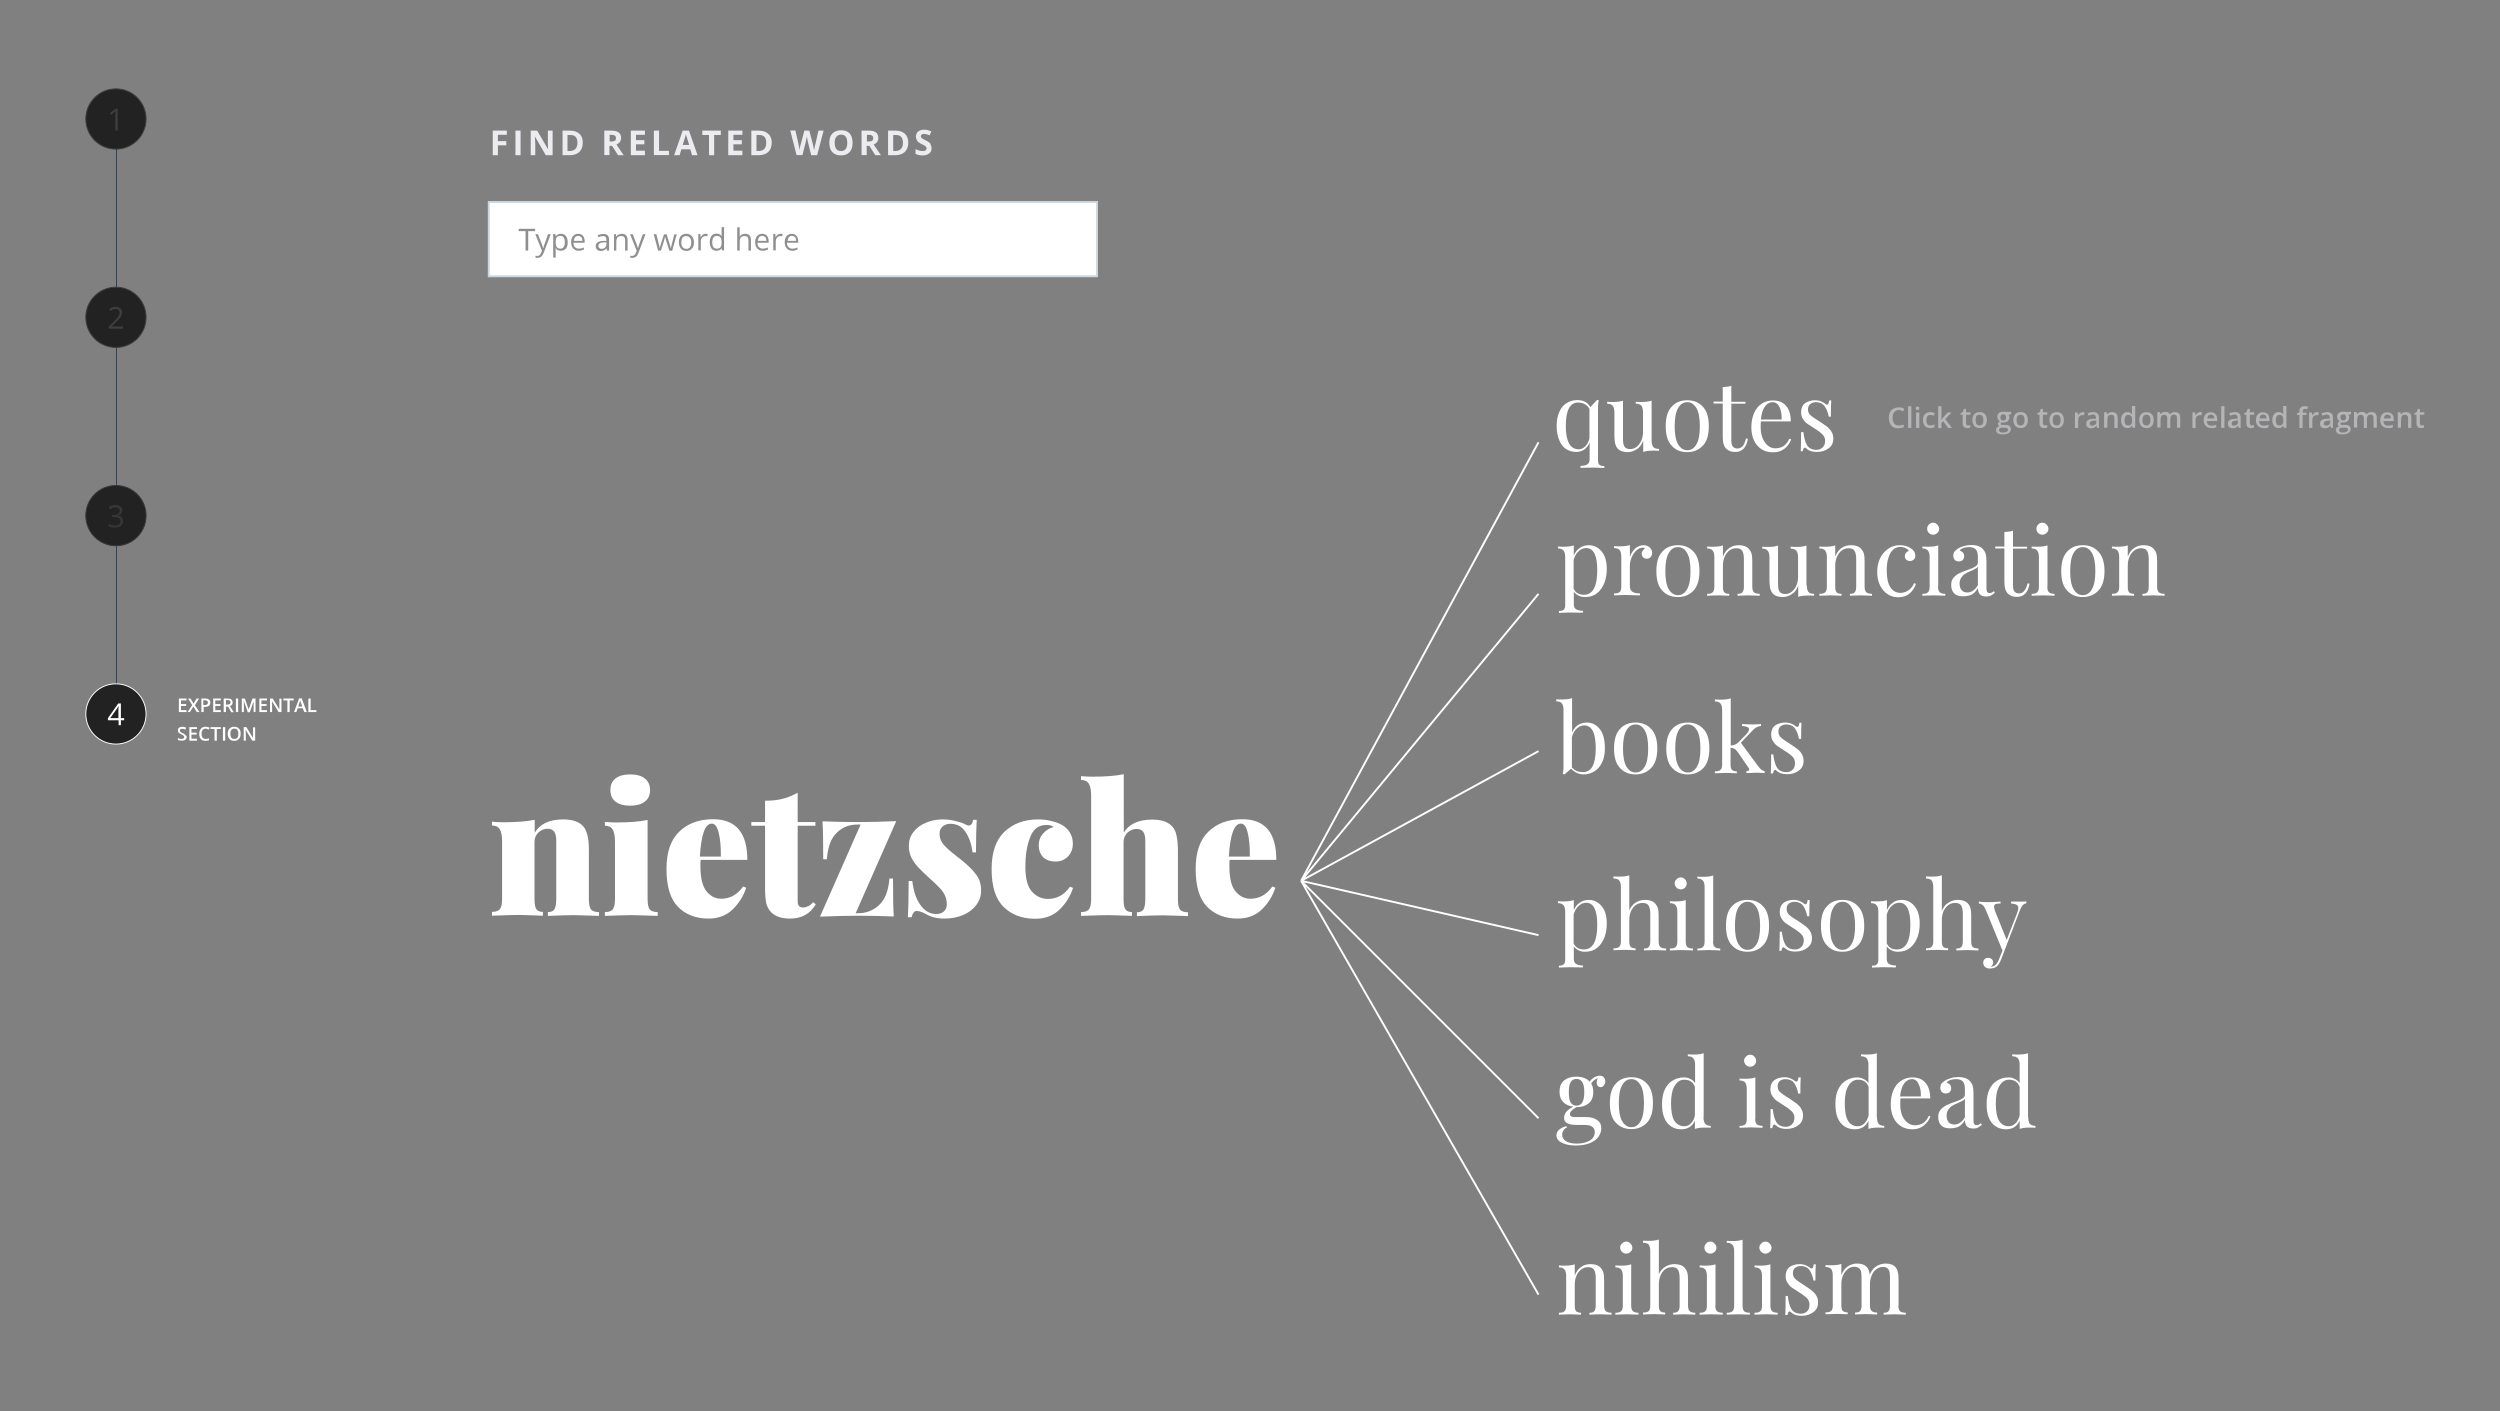 <?xml version="1.0" encoding="utf-8"?>
<!-- Generator: Adobe Illustrator 25.2.1, SVG Export Plug-In . SVG Version: 6.00 Build 0)  -->
<svg version="1.1" id="Layer_1" xmlns="http://www.w3.org/2000/svg" xmlns:xlink="http://www.w3.org/1999/xlink" x="0px" y="0px"
	 viewBox="0 0 1311 740" style="enable-background:new 0 0 1311 740;" xml:space="preserve">
<rect x="0" y="0" width="1311" height="740" fill="#808080" stroke="none"/>
<style type="text/css">
	.et0{fill:#3E3E3E;}
	.et1{fill:#EBEBF0;}
	.et2{opacity:0.5;fill:#EBEBF0;enable-background:new    ;}
	.et3{fill:none;stroke:#323F4B;stroke-width:0.5;}
	.et4{fill:#222222;stroke:#3E3E3E;stroke-width:0.5;}
	.et5{fill:#222222;stroke:#373737;stroke-width:0.5;}
	.et6{fill:#373737;}
	.et7{fill:#222222;stroke:#FFFFFF;stroke-width:0.5;}
	.et8{fill:#FFFFFF;}
	.et9{fill:#FFFFFF;stroke:#C9D6DF;}
	.et10{fill:#8F8F8F;}
	.et11{fill:none;stroke:#FFFFFF;}
</style>
<path class="et0" d="M65.5,171.4H58v-1.1l3-3c0.9-0.9,1.5-1.6,1.8-2c0.3-0.4,0.5-0.8,0.7-1.2c0.1-0.4,0.2-0.8,0.2-1.2
	c0-0.6-0.2-1.1-0.6-1.4c-0.4-0.4-0.9-0.5-1.5-0.5c-0.5,0-0.9,0.1-1.3,0.2c-0.4,0.2-0.9,0.4-1.4,0.9l-0.7-0.9c1-0.9,2.2-1.3,3.4-1.3
	c1.1,0,1.9,0.3,2.5,0.8c0.6,0.5,0.9,1.3,0.9,2.2c0,0.7-0.2,1.4-0.6,2.1c-0.4,0.7-1.2,1.6-2.3,2.7l-2.5,2.4v0.1h5.9V171.4z"/>
<path class="et1" d="M261.1,81.4h-2.7V68.5h7.4v2.2h-4.7v3.3h4.4v2.2h-4.4V81.4z M270.3,81.4V68.5h2.7v12.9H270.3z M289.7,81.4h-3.5
	l-5.6-9.7h-0.1c0.1,1.7,0.2,2.9,0.2,3.7v6h-2.4V68.5h3.4l5.6,9.6h0.1c-0.1-1.7-0.1-2.9-0.1-3.5v-6.1h2.5V81.4z M305.6,74.8
	c0,2.1-0.6,3.7-1.8,4.9c-1.2,1.1-2.9,1.7-5.2,1.7h-3.6V68.5h4c2.1,0,3.7,0.6,4.9,1.7S305.6,72.8,305.6,74.8z M302.8,74.9
	c0-2.8-1.2-4.1-3.7-4.1h-1.5v8.4h1.2C301.4,79.1,302.8,77.7,302.8,74.9z M319.6,74.2h0.9c0.9,0,1.5-0.1,1.9-0.4
	c0.4-0.3,0.6-0.7,0.6-1.4c0-0.6-0.2-1-0.6-1.3c-0.4-0.3-1.1-0.4-1.9-0.4h-0.8V74.2z M319.6,76.4v4.9h-2.7V68.5h3.7
	c1.8,0,3,0.3,3.9,1c0.8,0.6,1.2,1.6,1.2,2.9c0,0.8-0.2,1.4-0.6,2s-1,1-1.8,1.4c1.9,2.9,3.2,4.8,3.8,5.6h-3l-3.1-4.9H319.6z
	 M338.2,81.4h-7.4V68.5h7.4v2.2h-4.7v2.8h4.4v2.2h-4.4v3.3h4.7V81.4z M342.9,81.4V68.5h2.7v10.6h5.2v2.2H342.9z M362.9,81.4
	l-0.9-3.1h-4.7l-0.9,3.1h-2.9l4.5-12.9h3.3l4.5,12.9H362.9z M361.4,76c-0.9-2.8-1.3-4.3-1.5-4.7c-0.1-0.4-0.2-0.7-0.2-0.9
	c-0.2,0.8-0.7,2.6-1.7,5.6H361.4z M374.5,81.4h-2.7V70.8h-3.5v-2.3h9.7v2.3h-3.5V81.4z M389.3,81.4h-7.4V68.5h7.4v2.2h-4.7v2.8h4.4
	v2.2h-4.4v3.3h4.7V81.4z M404.7,74.8c0,2.1-0.6,3.7-1.8,4.9c-1.2,1.1-2.9,1.7-5.2,1.7H394V68.5h4c2.1,0,3.7,0.6,4.9,1.7
	C404.1,71.3,404.7,72.8,404.7,74.8z M401.8,74.9c0-2.8-1.2-4.1-3.7-4.1h-1.4v8.4h1.2C400.5,79.1,401.8,77.7,401.8,74.9z M428.5,81.4
	h-3.1l-1.7-6.8c-0.1-0.2-0.2-0.7-0.3-1.5c-0.1-0.8-0.2-1.3-0.3-1.5c0,0.3-0.1,0.8-0.3,1.5s-0.2,1.2-0.3,1.5l-1.7,6.7h-3.1l-3.3-12.9
	h2.7l1.6,7c0.3,1.3,0.5,2.4,0.6,3.4c0-0.3,0.1-0.8,0.2-1.5c0.1-0.7,0.2-1.2,0.4-1.6l1.9-7.2h2.6l1.9,7.2c0.1,0.3,0.2,0.8,0.3,1.5
	c0.1,0.7,0.2,1.2,0.3,1.7c0.1-0.5,0.2-1,0.3-1.7c0.1-0.7,0.2-1.2,0.4-1.7l1.6-7h2.7L428.5,81.4z M447.1,74.9c0,2.1-0.5,3.8-1.6,4.9
	c-1,1.1-2.6,1.7-4.5,1.7c-2,0-3.5-0.6-4.5-1.7c-1.1-1.1-1.6-2.8-1.6-4.9s0.5-3.8,1.6-4.9c1.1-1.1,2.6-1.7,4.6-1.7
	c2,0,3.5,0.6,4.5,1.7C446.6,71.2,447.1,72.8,447.1,74.9z M437.7,74.9c0,1.4,0.3,2.5,0.8,3.2c0.6,0.7,1.4,1.1,2.5,1.1
	c2.2,0,3.3-1.4,3.3-4.3c0-2.9-1.1-4.3-3.2-4.3c-1.1,0-1.9,0.4-2.5,1.1C438,72.4,437.7,73.5,437.7,74.9z M454.5,74.2h0.9
	c0.9,0,1.5-0.1,1.9-0.4c0.4-0.3,0.6-0.7,0.6-1.4c0-0.6-0.2-1-0.6-1.3c-0.4-0.3-1.1-0.4-1.9-0.4h-0.8V74.2z M454.5,76.4v4.9h-2.7
	V68.5h3.7c1.8,0,3,0.3,3.9,1c0.8,0.6,1.2,1.6,1.2,2.9c0,0.8-0.2,1.4-0.6,2s-1,1-1.8,1.4c1.9,2.9,3.2,4.8,3.8,5.6h-3l-3.1-4.9H454.5z
	 M476.3,74.8c0,2.1-0.6,3.7-1.8,4.9c-1.2,1.1-2.9,1.7-5.2,1.7h-3.6V68.5h4c2.1,0,3.7,0.6,4.9,1.7C475.7,71.3,476.3,72.8,476.3,74.8z
	 M473.5,74.9c0-2.8-1.2-4.1-3.6-4.1h-1.5v8.4h1.2C472.1,79.1,473.5,77.7,473.5,74.9z M488.5,77.8c0,1.2-0.4,2.1-1.3,2.7
	c-0.8,0.7-2,1-3.5,1c-1.4,0-2.6-0.3-3.6-0.8v-2.5c0.9,0.4,1.6,0.7,2.2,0.8c0.6,0.2,1.2,0.2,1.7,0.2c0.6,0,1.1-0.1,1.4-0.4
	c0.3-0.2,0.5-0.6,0.5-1c0-0.2-0.1-0.5-0.2-0.7c-0.1-0.2-0.4-0.4-0.6-0.6c-0.3-0.2-0.8-0.5-1.7-0.9c-0.8-0.4-1.4-0.7-1.8-1.1
	c-0.4-0.3-0.7-0.7-0.9-1.2c-0.2-0.5-0.4-1-0.4-1.6c0-1.1,0.4-2,1.1-2.7c0.8-0.6,1.8-1,3.2-1c0.7,0,1.3,0.1,1.9,0.2
	c0.6,0.2,1.2,0.4,1.9,0.7l-0.9,2.1c-0.7-0.3-1.2-0.5-1.7-0.6c-0.4-0.1-0.9-0.2-1.3-0.2c-0.5,0-0.9,0.1-1.2,0.4
	c-0.3,0.2-0.4,0.6-0.4,0.9c0,0.2,0.1,0.5,0.2,0.6c0.1,0.2,0.3,0.4,0.5,0.5c0.2,0.2,0.8,0.5,1.7,0.9c1.2,0.6,2,1.1,2.5,1.7
	C488.3,76.3,488.5,77,488.5,77.8z"/>
<path class="et2" d="M995.8,215c-1,0-1.8,0.4-2.4,1.1c-0.6,0.7-0.9,1.7-0.9,3c0,1.3,0.3,2.3,0.8,3c0.6,0.7,1.4,1,2.4,1
	c0.4,0,0.9,0,1.3-0.1c0.4-0.1,0.9-0.2,1.3-0.4v1.5c-0.8,0.3-1.8,0.5-2.9,0.5c-1.6,0-2.8-0.5-3.6-1.4c-0.8-1-1.3-2.3-1.3-4.1
	c0-1.1,0.2-2.1,0.6-2.9c0.4-0.8,1-1.5,1.8-1.9c0.8-0.4,1.7-0.7,2.7-0.7c1.1,0,2.1,0.2,3,0.7l-0.6,1.4c-0.4-0.2-0.8-0.3-1.1-0.4
	C996.7,215.1,996.2,215,995.8,215z M1002.3,224.4h-1.7V213h1.7V224.4z M1006.5,224.4h-1.7v-8.1h1.7V224.4z M1004.6,214.1
	c0-0.3,0.1-0.5,0.2-0.7c0.2-0.2,0.4-0.2,0.7-0.2c0.3,0,0.5,0.1,0.7,0.2c0.2,0.2,0.3,0.4,0.3,0.7s-0.1,0.5-0.3,0.7
	c-0.2,0.2-0.4,0.2-0.7,0.2c-0.3,0-0.6-0.1-0.7-0.2C1004.7,214.6,1004.6,214.4,1004.6,214.1z M1012.2,224.5c-1.2,0-2.2-0.4-2.8-1.1
	c-0.6-0.7-1-1.8-1-3.1c0-1.4,0.3-2.4,1-3.1s1.6-1.1,2.9-1.1c0.9,0,1.6,0.2,2.3,0.5l-0.5,1.4c-0.7-0.3-1.3-0.4-1.8-0.4
	c-1.4,0-2.1,0.9-2.1,2.8c0,0.9,0.2,1.6,0.5,2c0.3,0.5,0.9,0.7,1.5,0.7c0.8,0,1.5-0.2,2.2-0.6v1.5c-0.3,0.2-0.6,0.3-1,0.4
	C1013.1,224.5,1012.7,224.5,1012.2,224.5z M1018,220.1l1-1.2l2.4-2.6h2l-3.3,3.5l3.5,4.6h-2l-2.6-3.5l-0.9,0.8v2.8h-1.7V213h1.7v5.6
	L1018,220.1L1018,220.1z M1031.9,223.1c0.4,0,0.8-0.1,1.3-0.2v1.3c-0.2,0.1-0.4,0.1-0.7,0.2c-0.3,0.1-0.6,0.1-0.9,0.1
	c-1.6,0-2.4-0.9-2.4-2.6v-4.4h-1.1v-0.8l1.2-0.6l0.6-1.7h1.1v1.8h2.3v1.3h-2.3v4.3c0,0.4,0.1,0.7,0.3,0.9
	C1031.3,223,1031.5,223.1,1031.9,223.1z M1041.9,220.3c0,1.3-0.3,2.4-1,3.1c-0.7,0.8-1.6,1.1-2.8,1.1c-0.8,0-1.4-0.2-2-0.5
	c-0.6-0.3-1-0.8-1.3-1.5c-0.3-0.6-0.5-1.4-0.5-2.2c0-1.3,0.3-2.3,1-3.1c0.7-0.7,1.6-1.1,2.8-1.1c1.2,0,2.1,0.4,2.8,1.1
	C1041.6,218,1041.9,219,1041.9,220.3z M1036,220.3c0,1.9,0.7,2.8,2.1,2.8c1.4,0,2-0.9,2-2.8c0-1.9-0.7-2.8-2.1-2.8
	c-0.7,0-1.2,0.2-1.6,0.7C1036.2,218.7,1036,219.4,1036,220.3z M1054.7,216.3v0.9l-1.4,0.3c0.1,0.2,0.2,0.4,0.3,0.6
	c0.1,0.2,0.1,0.5,0.1,0.8c0,0.8-0.3,1.5-0.9,2c-0.6,0.5-1.4,0.7-2.4,0.7c-0.2,0-0.5,0-0.7-0.1c-0.4,0.2-0.6,0.5-0.6,0.8
	c0,0.2,0.1,0.3,0.3,0.4c0.2,0.1,0.5,0.1,1,0.1h1.4c0.9,0,1.6,0.2,2,0.6c0.5,0.4,0.7,0.9,0.7,1.6c0,0.9-0.4,1.6-1.1,2.1
	c-0.8,0.5-1.9,0.7-3.3,0.7c-1.1,0-2-0.2-2.5-0.6c-0.6-0.4-0.9-1-0.9-1.7c0-0.5,0.2-0.9,0.5-1.3c0.3-0.3,0.8-0.6,1.3-0.7
	c-0.2-0.1-0.4-0.2-0.6-0.5c-0.1-0.2-0.2-0.4-0.2-0.7c0-0.3,0.1-0.6,0.3-0.8s0.4-0.4,0.8-0.6c-0.4-0.2-0.8-0.5-1-0.9
	c-0.3-0.4-0.4-0.9-0.4-1.4c0-0.9,0.3-1.6,0.8-2c0.5-0.5,1.3-0.7,2.4-0.7c0.2,0,0.5,0,0.7,0c0.2,0,0.4,0.1,0.6,0.1H1054.7z
	 M1048.3,225.6c0,0.4,0.2,0.7,0.5,0.9c0.3,0.2,0.8,0.3,1.4,0.3c0.9,0,1.6-0.1,2.1-0.4c0.5-0.3,0.7-0.6,0.7-1.1
	c0-0.4-0.1-0.6-0.4-0.8c-0.2-0.1-0.7-0.2-1.4-0.2h-1.3c-0.5,0-0.9,0.1-1.2,0.3C1048.4,224.9,1048.3,225.2,1048.3,225.6z M1049,218.9
	c0,0.5,0.1,0.9,0.4,1.2c0.3,0.3,0.6,0.4,1.1,0.4c1,0,1.5-0.5,1.5-1.6c0-0.5-0.1-0.9-0.4-1.2c-0.2-0.3-0.6-0.4-1.1-0.4
	s-0.9,0.1-1.1,0.4C1049.2,217.9,1049,218.3,1049,218.9z M1063.4,220.3c0,1.3-0.3,2.4-1,3.1c-0.7,0.8-1.6,1.1-2.8,1.1
	c-0.8,0-1.4-0.2-2-0.5c-0.6-0.3-1-0.8-1.3-1.5c-0.3-0.6-0.5-1.4-0.5-2.2c0-1.3,0.3-2.3,1-3.1c0.7-0.7,1.6-1.1,2.9-1.1
	c1.2,0,2.1,0.4,2.8,1.1C1063,218,1063.4,219,1063.4,220.3z M1057.5,220.3c0,1.9,0.7,2.8,2.1,2.8c1.4,0,2.1-0.9,2.1-2.8
	c0-1.9-0.7-2.8-2.1-2.8c-0.7,0-1.2,0.2-1.6,0.7C1057.6,218.7,1057.5,219.4,1057.5,220.3z M1072.3,223.1c0.4,0,0.8-0.1,1.3-0.2v1.3
	c-0.2,0.1-0.4,0.1-0.7,0.2c-0.3,0.1-0.6,0.1-0.9,0.1c-1.6,0-2.5-0.9-2.5-2.6v-4.4h-1.1v-0.8l1.2-0.6l0.6-1.7h1.1v1.8h2.3v1.3h-2.3
	v4.3c0,0.4,0.1,0.7,0.3,0.9S1071.9,223.1,1072.3,223.1z M1082.3,220.3c0,1.3-0.3,2.4-1,3.1c-0.7,0.8-1.6,1.1-2.8,1.1
	c-0.8,0-1.4-0.2-2-0.5c-0.6-0.3-1-0.8-1.3-1.5c-0.3-0.6-0.5-1.4-0.5-2.2c0-1.3,0.3-2.3,1-3.1c0.7-0.7,1.6-1.1,2.9-1.1
	c1.2,0,2.1,0.4,2.8,1.1C1082,218,1082.3,219,1082.3,220.3z M1076.4,220.3c0,1.9,0.7,2.8,2.1,2.8c1.4,0,2.1-0.9,2.1-2.8
	c0-1.9-0.7-2.8-2.1-2.8c-0.7,0-1.2,0.2-1.6,0.7C1076.6,218.7,1076.4,219.4,1076.4,220.3z M1092.3,216.1c0.3,0,0.6,0,0.8,0.1
	l-0.2,1.6c-0.2-0.1-0.5-0.1-0.8-0.1c-0.7,0-1.2,0.2-1.7,0.7c-0.4,0.5-0.6,1-0.6,1.8v4.2h-1.7v-8.1h1.4l0.2,1.4h0.1
	c0.3-0.5,0.6-0.9,1-1.1C1091.3,216.3,1091.8,216.1,1092.3,216.1z M1099.7,224.4l-0.3-1.1h-0.1c-0.4,0.5-0.8,0.8-1.2,1
	c-0.4,0.2-0.9,0.3-1.5,0.3c-0.8,0-1.4-0.2-1.9-0.6c-0.5-0.4-0.7-1-0.7-1.8c0-0.8,0.3-1.5,0.9-1.9c0.6-0.4,1.6-0.7,2.8-0.7l1.4,0V219
	c0-0.5-0.1-0.9-0.4-1.2c-0.2-0.3-0.6-0.4-1.1-0.4c-0.4,0-0.8,0.1-1.2,0.2c-0.4,0.1-0.8,0.3-1.1,0.4l-0.6-1.2
	c0.4-0.2,0.9-0.4,1.4-0.5c0.5-0.1,1-0.2,1.5-0.2c1,0,1.8,0.2,2.3,0.7c0.5,0.4,0.8,1.1,0.8,2.1v5.5H1099.7z M1097.2,223.2
	c0.6,0,1.1-0.2,1.5-0.5c0.4-0.4,0.6-0.8,0.6-1.5v-0.7l-1,0.1c-0.8,0-1.4,0.2-1.8,0.4c-0.4,0.2-0.6,0.6-0.6,1.1
	c0,0.4,0.1,0.6,0.3,0.9C1096.4,223.1,1096.8,223.2,1097.2,223.2z M1110.5,224.4h-1.7v-5c0-0.6-0.1-1.1-0.4-1.4
	c-0.2-0.3-0.6-0.5-1.2-0.5c-0.7,0-1.3,0.2-1.6,0.6c-0.3,0.4-0.5,1.2-0.5,2.2v4h-1.7v-8.1h1.4l0.2,1.1h0.1c0.2-0.4,0.6-0.7,1-0.9
	s1-0.3,1.5-0.3c1.9,0,2.9,1,2.9,3V224.4z M1115.6,224.5c-1,0-1.8-0.4-2.4-1.1c-0.6-0.7-0.9-1.8-0.9-3.1c0-1.3,0.3-2.4,0.9-3.1
	c0.6-0.8,1.4-1.1,2.4-1.1c1.1,0,1.9,0.4,2.4,1.2h0.1c-0.1-0.6-0.1-1-0.1-1.4v-3h1.7v11.4h-1.4l-0.3-1.1h-0.1
	C1117.5,224.1,1116.7,224.5,1115.6,224.5z M1116.1,223.1c0.7,0,1.2-0.2,1.5-0.6c0.3-0.4,0.5-1.1,0.5-1.9v-0.2c0-1-0.2-1.8-0.5-2.2
	c-0.3-0.4-0.9-0.6-1.6-0.6c-0.6,0-1.1,0.2-1.4,0.7c-0.3,0.5-0.5,1.2-0.5,2.1c0,0.9,0.1,1.6,0.5,2.1
	C1115,222.9,1115.5,223.1,1116.1,223.1z M1129.4,220.3c0,1.3-0.3,2.4-1,3.1c-0.7,0.8-1.6,1.1-2.8,1.1c-0.8,0-1.4-0.2-2-0.5
	c-0.6-0.3-1-0.8-1.3-1.5c-0.3-0.6-0.5-1.4-0.5-2.2c0-1.3,0.3-2.3,1-3.1c0.7-0.7,1.6-1.1,2.8-1.1c1.2,0,2.1,0.4,2.8,1.1
	C1129.1,218,1129.4,219,1129.4,220.3z M1123.5,220.3c0,1.9,0.7,2.8,2.1,2.8c1.4,0,2.1-0.9,2.1-2.8c0-1.9-0.7-2.8-2.1-2.8
	c-0.7,0-1.2,0.2-1.6,0.7C1123.7,218.7,1123.5,219.4,1123.5,220.3z M1138.2,224.4h-1.7v-5c0-0.6-0.1-1.1-0.4-1.4
	c-0.2-0.3-0.6-0.5-1.1-0.5c-0.7,0-1.2,0.2-1.5,0.6c-0.3,0.4-0.5,1.1-0.5,2.1v4h-1.7v-8.1h1.4l0.2,1.1h0.1c0.2-0.4,0.5-0.7,1-0.9
	c0.4-0.2,0.9-0.3,1.4-0.3c1.2,0,2.1,0.4,2.5,1.3h0.1c0.2-0.4,0.6-0.7,1-0.9c0.4-0.2,0.9-0.3,1.5-0.3c1,0,1.7,0.2,2.1,0.7
	c0.5,0.5,0.7,1.2,0.7,2.2v5.3h-1.7v-5c0-0.6-0.1-1.1-0.4-1.4c-0.2-0.3-0.6-0.5-1.1-0.5c-0.7,0-1.2,0.2-1.5,0.6
	c-0.3,0.4-0.5,1-0.5,1.9V224.4z M1153.8,216.1c0.3,0,0.6,0,0.9,0.1l-0.2,1.6c-0.2-0.1-0.5-0.1-0.8-0.1c-0.7,0-1.2,0.2-1.7,0.7
	s-0.6,1-0.6,1.8v4.2h-1.7v-8.1h1.4l0.2,1.4h0.1c0.3-0.5,0.6-0.9,1-1.1C1152.8,216.3,1153.3,216.1,1153.8,216.1z M1159.7,224.5
	c-1.3,0-2.2-0.4-3-1.1c-0.7-0.7-1.1-1.8-1.1-3c0-1.3,0.3-2.4,1-3.1c0.7-0.8,1.6-1.1,2.7-1.1c1.1,0,1.9,0.3,2.5,1s0.9,1.5,0.9,2.7
	v0.9h-5.4c0,0.8,0.2,1.4,0.6,1.8s1,0.6,1.7,0.6c0.5,0,0.9,0,1.3-0.1c0.4-0.1,0.9-0.2,1.3-0.4v1.4c-0.4,0.2-0.8,0.3-1.3,0.4
	S1160.2,224.5,1159.7,224.5z M1159.4,217.4c-0.5,0-1,0.2-1.3,0.5c-0.3,0.3-0.5,0.9-0.6,1.5h3.7c0-0.7-0.2-1.2-0.5-1.5
	C1160.3,217.6,1159.9,217.4,1159.4,217.4z M1166.5,224.4h-1.7V213h1.7V224.4z M1174,224.4l-0.3-1.1h-0.1c-0.4,0.5-0.8,0.8-1.2,1
	c-0.4,0.2-0.9,0.3-1.5,0.3c-0.8,0-1.4-0.2-1.9-0.6c-0.4-0.4-0.7-1-0.7-1.8c0-0.8,0.3-1.5,0.9-1.9c0.6-0.4,1.6-0.7,2.8-0.7l1.4,0V219
	c0-0.5-0.1-0.9-0.4-1.2c-0.2-0.3-0.6-0.4-1.1-0.4c-0.4,0-0.8,0.1-1.2,0.2c-0.4,0.1-0.8,0.3-1.1,0.4l-0.6-1.2
	c0.4-0.2,0.9-0.4,1.4-0.5c0.5-0.1,1-0.2,1.5-0.2c1,0,1.8,0.2,2.3,0.7c0.5,0.4,0.8,1.1,0.8,2.1v5.5H1174z M1171.5,223.2
	c0.6,0,1.1-0.2,1.5-0.5c0.4-0.4,0.6-0.8,0.6-1.5v-0.7l-1,0.1c-0.8,0-1.4,0.2-1.8,0.4c-0.4,0.2-0.5,0.6-0.5,1.1
	c0,0.4,0.1,0.6,0.3,0.9C1170.7,223.1,1171,223.2,1171.5,223.2z M1180.7,223.1c0.4,0,0.8-0.1,1.3-0.2v1.3c-0.2,0.1-0.4,0.1-0.7,0.2
	c-0.3,0.1-0.6,0.1-0.9,0.1c-1.6,0-2.4-0.9-2.4-2.6v-4.4h-1.1v-0.8l1.2-0.6l0.6-1.7h1.1v1.8h2.3v1.3h-2.3v4.3c0,0.4,0.1,0.7,0.3,0.9
	C1180.1,223,1180.3,223.1,1180.7,223.1z M1187.1,224.5c-1.3,0-2.2-0.4-3-1.1c-0.7-0.7-1.1-1.8-1.1-3c0-1.3,0.3-2.4,1-3.1
	c0.6-0.8,1.6-1.1,2.7-1.1c1.1,0,1.9,0.3,2.5,1s0.9,1.5,0.9,2.7v0.9h-5.4c0,0.8,0.2,1.4,0.6,1.8s1,0.6,1.7,0.6c0.5,0,0.9,0,1.3-0.1
	c0.4-0.1,0.9-0.2,1.3-0.4v1.4c-0.4,0.2-0.8,0.3-1.3,0.4S1187.7,224.5,1187.1,224.5z M1186.8,217.4c-0.5,0-1,0.2-1.3,0.5
	c-0.3,0.3-0.5,0.9-0.6,1.5h3.7c0-0.7-0.2-1.2-0.5-1.5C1187.8,217.6,1187.3,217.4,1186.8,217.4z M1194.9,224.5c-1,0-1.8-0.4-2.4-1.1
	s-0.9-1.8-0.9-3.1c0-1.3,0.3-2.4,0.9-3.1c0.6-0.8,1.4-1.1,2.4-1.1c1.1,0,1.9,0.4,2.4,1.2h0.1c-0.1-0.6-0.1-1-0.1-1.4v-3h1.7v11.4
	h-1.4l-0.3-1.1h-0.1C1196.8,224.1,1196,224.5,1194.9,224.5z M1195.4,223.1c0.7,0,1.2-0.2,1.5-0.6c0.3-0.4,0.5-1.1,0.5-1.9v-0.2
	c0-1-0.2-1.8-0.5-2.2c-0.3-0.4-0.9-0.6-1.6-0.6c-0.6,0-1.1,0.2-1.4,0.7c-0.3,0.5-0.5,1.2-0.5,2.1c0,0.9,0.2,1.6,0.5,2.1
	C1194.3,222.9,1194.8,223.1,1195.4,223.1z M1209.5,217.6h-2v6.8h-1.7v-6.8h-1.3v-0.8l1.3-0.5v-0.5c0-0.9,0.2-1.7,0.7-2.1
	c0.4-0.5,1.1-0.7,2.1-0.7c0.6,0,1.2,0.1,1.8,0.3l-0.5,1.3c-0.4-0.1-0.8-0.2-1.2-0.2s-0.7,0.1-0.9,0.4c-0.2,0.2-0.3,0.6-0.3,1.1v0.5
	h2V217.6z M1215,216.1c0.3,0,0.6,0,0.9,0.1l-0.2,1.6c-0.2-0.1-0.5-0.1-0.8-0.1c-0.7,0-1.2,0.2-1.7,0.7c-0.4,0.5-0.6,1-0.6,1.8v4.2
	h-1.7v-8.1h1.4l0.2,1.4h0.1c0.3-0.5,0.6-0.9,1-1.1C1214,216.3,1214.5,216.1,1215,216.1z M1222.4,224.4l-0.4-1.1h-0.1
	c-0.4,0.5-0.8,0.8-1.2,1c-0.4,0.2-0.9,0.3-1.5,0.3c-0.8,0-1.4-0.2-1.9-0.6c-0.4-0.4-0.7-1-0.7-1.8c0-0.8,0.3-1.5,0.9-1.9
	c0.6-0.4,1.6-0.7,2.8-0.7l1.4,0V219c0-0.5-0.1-0.9-0.4-1.2c-0.2-0.3-0.6-0.4-1.1-0.4c-0.4,0-0.8,0.1-1.2,0.2
	c-0.4,0.1-0.8,0.3-1.1,0.4l-0.5-1.2c0.4-0.2,0.9-0.4,1.4-0.5c0.5-0.1,1-0.2,1.5-0.2c1,0,1.8,0.2,2.3,0.7c0.5,0.4,0.8,1.1,0.8,2.1
	v5.5H1222.4z M1219.9,223.2c0.6,0,1.1-0.2,1.5-0.5c0.4-0.4,0.6-0.8,0.6-1.5v-0.7l-1,0.1c-0.8,0-1.4,0.2-1.8,0.4
	c-0.4,0.2-0.6,0.6-0.6,1.1c0,0.4,0.1,0.6,0.3,0.9C1219.1,223.1,1219.4,223.2,1219.9,223.2z M1232.9,216.3v0.9l-1.4,0.3
	c0.1,0.2,0.2,0.4,0.3,0.6s0.1,0.5,0.1,0.8c0,0.8-0.3,1.5-0.9,2c-0.6,0.5-1.4,0.7-2.4,0.7c-0.3,0-0.5,0-0.7-0.1
	c-0.4,0.2-0.6,0.5-0.6,0.8c0,0.2,0.1,0.3,0.3,0.4c0.2,0.1,0.5,0.1,1,0.1h1.4c0.9,0,1.6,0.2,2,0.6c0.5,0.4,0.7,0.9,0.7,1.6
	c0,0.9-0.4,1.6-1.1,2.1c-0.8,0.5-1.9,0.7-3.3,0.7c-1.1,0-1.9-0.2-2.5-0.6s-0.9-1-0.9-1.7c0-0.5,0.1-0.9,0.5-1.3
	c0.3-0.3,0.8-0.6,1.3-0.7c-0.2-0.1-0.4-0.2-0.6-0.5c-0.2-0.2-0.2-0.4-0.2-0.7c0-0.3,0.1-0.6,0.3-0.8c0.2-0.2,0.4-0.4,0.8-0.6
	c-0.4-0.2-0.8-0.5-1-0.9c-0.2-0.4-0.4-0.9-0.4-1.4c0-0.9,0.3-1.6,0.8-2c0.6-0.5,1.4-0.7,2.4-0.7c0.2,0,0.5,0,0.7,0
	c0.3,0,0.5,0.1,0.6,0.1H1232.9z M1226.6,225.6c0,0.4,0.2,0.7,0.5,0.9c0.3,0.2,0.8,0.3,1.4,0.3c0.9,0,1.6-0.1,2.1-0.4
	c0.5-0.3,0.7-0.6,0.7-1.1c0-0.4-0.1-0.6-0.4-0.8s-0.7-0.2-1.4-0.2h-1.3c-0.5,0-0.9,0.1-1.2,0.3
	C1226.7,224.9,1226.6,225.2,1226.6,225.6z M1227.3,218.9c0,0.5,0.1,0.9,0.4,1.2c0.3,0.3,0.6,0.4,1.1,0.4c1,0,1.5-0.5,1.5-1.6
	c0-0.5-0.1-0.9-0.4-1.2c-0.2-0.3-0.6-0.4-1.1-0.4s-0.9,0.1-1.1,0.4C1227.4,217.9,1227.3,218.3,1227.3,218.9z M1241.3,224.4h-1.7v-5
	c0-0.6-0.1-1.1-0.4-1.4c-0.2-0.3-0.6-0.5-1.1-0.5c-0.7,0-1.2,0.2-1.5,0.6c-0.3,0.4-0.5,1.1-0.5,2.1v4h-1.7v-8.1h1.4l0.2,1.1h0.1
	c0.2-0.4,0.6-0.7,1-0.9c0.4-0.2,0.9-0.3,1.4-0.3c1.2,0,2.1,0.4,2.5,1.3h0.1c0.2-0.4,0.6-0.7,1-0.9c0.4-0.2,0.9-0.3,1.5-0.3
	c1,0,1.7,0.2,2.1,0.7c0.4,0.5,0.7,1.2,0.7,2.2v5.3h-1.7v-5c0-0.6-0.1-1.1-0.4-1.4c-0.2-0.3-0.6-0.5-1.1-0.5c-0.7,0-1.2,0.2-1.5,0.6
	c-0.3,0.4-0.5,1-0.5,1.9V224.4z M1252.3,224.5c-1.3,0-2.2-0.4-3-1.1c-0.7-0.7-1.1-1.8-1.1-3c0-1.3,0.3-2.4,1-3.1
	c0.6-0.8,1.6-1.1,2.7-1.1c1.1,0,1.9,0.3,2.5,1c0.6,0.6,0.9,1.5,0.9,2.7v0.9h-5.4c0,0.8,0.2,1.4,0.6,1.8s1,0.6,1.7,0.6
	c0.5,0,0.9,0,1.3-0.1c0.4-0.1,0.9-0.2,1.3-0.4v1.4c-0.4,0.2-0.8,0.3-1.3,0.4C1253.3,224.5,1252.9,224.5,1252.3,224.5z M1252,217.4
	c-0.5,0-1,0.2-1.3,0.5c-0.3,0.3-0.5,0.9-0.6,1.5h3.7c0-0.7-0.2-1.2-0.5-1.5C1253,217.6,1252.5,217.4,1252,217.4z M1264.5,224.4h-1.7
	v-5c0-0.6-0.1-1.1-0.4-1.4s-0.6-0.5-1.2-0.5c-0.7,0-1.3,0.2-1.6,0.6c-0.3,0.4-0.5,1.2-0.5,2.2v4h-1.7v-8.1h1.4l0.2,1.1h0.1
	c0.2-0.4,0.6-0.7,1-0.9c0.5-0.2,1-0.3,1.5-0.3c2,0,2.9,1,2.9,3V224.4z M1269.9,223.1c0.4,0,0.8-0.1,1.3-0.2v1.3
	c-0.2,0.1-0.4,0.1-0.7,0.2c-0.3,0.1-0.6,0.1-0.9,0.1c-1.6,0-2.4-0.9-2.4-2.6v-4.4h-1.1v-0.8l1.2-0.6l0.6-1.7h1.1v1.8h2.3v1.3h-2.3
	v4.3c0,0.4,0.1,0.7,0.3,0.9C1269.3,223,1269.6,223.1,1269.9,223.1z"/>
<line class="et3" x1="61.1" y1="46.4" x2="61.1" y2="389.4"/>
<circle class="et4" cx="60.8" cy="166.4" r="15.8"/>
<path class="et0" d="M64.5,172.4H57v-1.1l3-3c0.9-0.9,1.5-1.6,1.8-2c0.3-0.4,0.5-0.8,0.7-1.2c0.1-0.4,0.2-0.8,0.2-1.2
	c0-0.6-0.2-1.1-0.6-1.4c-0.4-0.4-0.9-0.5-1.5-0.5c-0.5,0-0.9,0.1-1.3,0.2c-0.4,0.2-0.9,0.4-1.4,0.9l-0.7-0.9c1-0.9,2.2-1.3,3.4-1.3
	c1.1,0,1.9,0.3,2.5,0.8c0.6,0.5,0.9,1.3,0.9,2.2c0,0.7-0.2,1.4-0.6,2.1c-0.4,0.7-1.2,1.6-2.3,2.7l-2.5,2.4v0.1h5.9V172.4z"/>
<circle class="et5" cx="60.8" cy="270.4" r="15.8"/>
<path class="et6" d="M64.1,267.6c0,0.7-0.2,1.3-0.6,1.8c-0.4,0.5-1,0.8-1.7,0.9v0.1c0.9,0.1,1.6,0.4,2,0.9c0.4,0.5,0.7,1.1,0.7,1.9
	c0,1.1-0.4,1.9-1.1,2.5c-0.8,0.6-1.8,0.9-3.2,0.9c-0.6,0-1.2-0.1-1.7-0.1s-1-0.2-1.5-0.5v-1.2c0.5,0.2,1,0.4,1.6,0.6
	c0.6,0.1,1.1,0.2,1.6,0.2c2,0,3-0.8,3-2.3c0-1.4-1.1-2.1-3.3-2.1h-1.1v-1.1h1.1c0.9,0,1.6-0.2,2.1-0.6c0.5-0.4,0.8-0.9,0.8-1.6
	c0-0.6-0.2-1-0.6-1.3c-0.4-0.3-0.9-0.5-1.6-0.5c-0.5,0-1,0.1-1.4,0.2c-0.4,0.1-1,0.4-1.5,0.8L57,266c0.5-0.4,1-0.7,1.6-0.9
	c0.6-0.2,1.3-0.3,1.9-0.3c1.1,0,2,0.3,2.6,0.8C63.8,266,64.1,266.7,64.1,267.6z"/>
<circle class="et7" cx="60.8" cy="374.4" r="15.8"/>
<path class="et8" d="M65.1,377.7h-1.7v2.6h-1.2v-2.6h-5.6v-1.1l5.4-7.7h1.4v7.7h1.7V377.7z M62.1,376.6v-3.8c0-0.8,0-1.6,0.1-2.5
	h-0.1c-0.2,0.5-0.5,0.9-0.7,1.2l-3.6,5.1H62.1z"/>
<circle class="et4" cx="60.8" cy="62.4" r="15.8"/>
<path class="et0" d="M61.8,68.4h-1.3v-8.1c0-0.7,0-1.3,0.1-1.9c-0.1,0.1-0.2,0.2-0.4,0.3c-0.1,0.1-0.8,0.6-1.9,1.5l-0.7-0.9l3-2.3
	h1.1V68.4z"/>
<path class="et8" d="M97.8,373.4h-4v-7.1h4v1h-2.9v1.9h2.7v1h-2.7v2.2h2.9V373.4z M104.6,373.4h-1.4l-1.8-2.9l-1.8,2.9h-1.2l2.4-3.7
	l-2.2-3.4h1.3l1.6,2.7l1.6-2.7h1.3l-2.2,3.5L104.6,373.4z M110.3,368.4c0,0.7-0.2,1.3-0.7,1.7c-0.5,0.4-1.2,0.6-2.1,0.6h-0.7v2.7
	h-1.2v-7.1h2c0.9,0,1.6,0.2,2,0.6C110.1,367.1,110.3,367.7,110.3,368.4z M106.7,369.7h0.6c0.6,0,1-0.1,1.3-0.3
	c0.3-0.2,0.4-0.5,0.4-1c0-0.4-0.1-0.7-0.4-0.9c-0.2-0.2-0.6-0.3-1.2-0.3h-0.8V369.7z M115.8,373.4h-4v-7.1h4v1h-2.9v1.9h2.7v1h-2.7
	v2.2h2.9V373.4z M118.5,369.5h0.8c0.5,0,0.9-0.1,1.2-0.3c0.2-0.2,0.4-0.5,0.4-0.9s-0.1-0.7-0.4-0.9c-0.3-0.2-0.7-0.3-1.2-0.3h-0.8
	V369.5z M118.5,370.5v2.9h-1.2v-7.1h2c0.9,0,1.6,0.2,2,0.5c0.4,0.3,0.7,0.9,0.7,1.6c0,0.9-0.5,1.5-1.4,1.9l2,3.2h-1.3l-1.7-2.9
	H118.5z M123.7,373.4v-7.1h1.2v7.1H123.7z M129.9,373.4l-2.1-6h0c0.1,0.9,0.1,1.7,0.1,2.5v3.5h-1.1v-7.1h1.6l2,5.7h0l2-5.7h1.6v7.1
	H133v-3.5c0-0.4,0-0.8,0-1.4c0-0.6,0-0.9,0.1-1h0l-2.1,6H129.9z M140,373.4h-4v-7.1h4v1h-2.9v1.9h2.7v1h-2.7v2.2h2.9V373.4z
	 M147.5,373.4h-1.4l-3.5-5.7h0l0,0.3c0,0.6,0.1,1.2,0.1,1.7v3.7h-1.1v-7.1h1.4l3.5,5.7h0c0-0.1,0-0.4,0-0.8c0-0.5,0-0.8,0-1.1v-3.7
	h1.1V373.4z M151.9,373.4h-1.2v-6.1h-2.1v-1h5.4v1h-2.1V373.4z M159.5,373.4l-0.7-2h-2.7l-0.7,2h-1.2l2.7-7.2h1.3l2.7,7.2H159.5z
	 M158.5,370.4l-0.7-1.9c-0.1-0.1-0.1-0.3-0.2-0.6c-0.1-0.3-0.1-0.5-0.2-0.6c-0.1,0.4-0.2,0.8-0.4,1.3l-0.6,1.9H158.5z M161.7,373.4
	v-7.1h1.2v6.1h3v1H161.7z M97.9,386.4c0,0.6-0.2,1.1-0.7,1.5c-0.5,0.4-1.1,0.5-1.9,0.5c-0.8,0-1.5-0.1-2-0.4V387
	c0.3,0.1,0.7,0.3,1,0.4c0.4,0.1,0.7,0.1,1,0.1c0.5,0,0.8-0.1,1-0.3c0.2-0.2,0.3-0.4,0.3-0.7c0-0.3-0.1-0.5-0.3-0.7
	c-0.2-0.2-0.6-0.4-1.2-0.7c-0.6-0.3-1.1-0.6-1.4-0.9c-0.3-0.3-0.4-0.8-0.4-1.2c0-0.6,0.2-1.1,0.6-1.4c0.4-0.3,1-0.5,1.7-0.5
	c0.7,0,1.4,0.2,2,0.5l-0.4,1c-0.6-0.3-1.2-0.4-1.7-0.4c-0.4,0-0.7,0.1-0.9,0.2c-0.2,0.2-0.3,0.4-0.3,0.7c0,0.2,0,0.3,0.1,0.5
	c0.1,0.1,0.2,0.2,0.4,0.4c0.2,0.1,0.5,0.3,1,0.5c0.5,0.2,0.9,0.4,1.1,0.6c0.2,0.2,0.4,0.4,0.5,0.6C97.8,385.8,97.9,386.1,97.9,386.4
	z M103.3,388.4h-4v-7.1h4v1h-2.9v1.9h2.7v1h-2.7v2.2h2.9V388.4z M107.9,382.1c-0.7,0-1.2,0.2-1.6,0.7c-0.4,0.5-0.6,1.1-0.6,2
	c0,0.9,0.2,1.5,0.5,2c0.4,0.4,0.9,0.7,1.6,0.7c0.3,0,0.6,0,0.9-0.1c0.3-0.1,0.6-0.1,0.9-0.2v1c-0.6,0.2-1.2,0.3-1.9,0.3
	c-1,0-1.9-0.3-2.4-1c-0.6-0.6-0.8-1.5-0.8-2.7c0-0.7,0.1-1.4,0.4-2c0.3-0.5,0.7-1,1.2-1.3c0.5-0.3,1.1-0.4,1.8-0.4
	c0.7,0,1.4,0.2,2,0.5l-0.4,1c-0.2-0.1-0.5-0.2-0.8-0.3C108.5,382.2,108.2,382.1,107.9,382.1z M113.7,388.4h-1.2v-6.1h-2.1v-1h5.4v1
	h-2.1V388.4z M116.9,388.4v-7.1h1.2v7.1H116.9z M126.2,384.8c0,1.2-0.3,2.1-0.9,2.7c-0.6,0.6-1.4,1-2.5,1c-1.1,0-1.9-0.3-2.5-1
	c-0.6-0.6-0.9-1.6-0.9-2.7c0-1.2,0.3-2.1,0.9-2.7c0.6-0.6,1.4-1,2.5-1c1.1,0,1.9,0.3,2.5,1C126,382.7,126.2,383.6,126.2,384.8z
	 M120.8,384.8c0,0.9,0.2,1.6,0.5,2c0.4,0.5,0.9,0.7,1.6,0.7c0.7,0,1.2-0.2,1.6-0.7c0.4-0.5,0.5-1.1,0.5-2c0-0.9-0.2-1.5-0.5-2
	c-0.4-0.5-0.9-0.7-1.6-0.7c-0.7,0-1.2,0.2-1.6,0.7C121,383.2,120.8,383.9,120.8,384.8z M133.7,388.4h-1.4l-3.5-5.7h0l0,0.3
	c0,0.6,0.1,1.2,0.1,1.7v3.7h-1.1v-7.1h1.4l3.5,5.7h0c0-0.1,0-0.4,0-0.8c0-0.5,0-0.8,0-1.1v-3.7h1.1V388.4z"/>
<rect x="256.3" y="105.9" class="et9" width="319" height="39"/>
<path class="et10" d="M276.9,131.4h-1.3v-10.2H272v-1.2h8.6v1.2h-3.6V131.4z M280.7,122.8h1.4l1.9,4.9c0.4,1.1,0.7,1.9,0.8,2.4h0.1
	c0.1-0.3,0.2-0.7,0.4-1.4c0.2-0.6,0.9-2.6,2.1-5.9h1.4l-3.7,9.8c-0.4,1-0.8,1.6-1.3,2c-0.5,0.4-1.1,0.6-1.8,0.6
	c-0.4,0-0.8,0-1.2-0.1v-1c0.3,0.1,0.6,0.1,1,0.1c0.9,0,1.5-0.5,1.9-1.5l0.5-1.2L280.7,122.8z M294.1,131.5c-0.6,0-1.1-0.1-1.5-0.3
	c-0.5-0.2-0.8-0.5-1.2-1h-0.1c0.1,0.5,0.1,1,0.1,1.4v3.5h-1.3v-12.4h1.1l0.2,1.2h0.1c0.3-0.5,0.7-0.8,1.2-1c0.4-0.2,1-0.3,1.5-0.3
	c1.1,0,2,0.4,2.6,1.2c0.6,0.8,0.9,1.9,0.9,3.3c0,1.4-0.3,2.5-0.9,3.3C296.1,131.1,295.2,131.5,294.1,131.5z M293.9,123.7
	c-0.9,0-1.5,0.2-1.9,0.7c-0.4,0.5-0.6,1.2-0.6,2.3v0.3c0,1.2,0.2,2.1,0.6,2.6c0.4,0.5,1,0.8,1.9,0.8c0.7,0,1.3-0.3,1.7-0.9
	s0.6-1.4,0.6-2.5c0-1.1-0.2-1.9-0.6-2.5C295.3,124,294.7,123.7,293.9,123.7z M303.6,131.5c-1.3,0-2.3-0.4-3-1.2s-1.1-1.8-1.1-3.2
	c0-1.4,0.3-2.5,1-3.3c0.7-0.8,1.6-1.2,2.7-1.2c1.1,0,1.9,0.4,2.5,1.1c0.6,0.7,0.9,1.6,0.9,2.8v0.8h-5.9c0,1,0.3,1.8,0.8,2.3
	c0.5,0.5,1.2,0.8,2,0.8c0.9,0,1.8-0.2,2.7-0.6v1.1c-0.5,0.2-0.9,0.3-1.3,0.4C304.6,131.5,304.1,131.5,303.6,131.5z M303.2,123.7
	c-0.7,0-1.2,0.2-1.6,0.7s-0.6,1.1-0.7,1.9h4.5c0-0.8-0.2-1.4-0.5-1.9C304.4,124,303.9,123.7,303.2,123.7z M318.3,131.4l-0.3-1.2H318
	c-0.4,0.5-0.9,0.9-1.3,1.1c-0.4,0.2-1,0.3-1.6,0.3c-0.9,0-1.5-0.2-2-0.7s-0.7-1.1-0.7-1.9c0-1.7,1.4-2.6,4.1-2.7l1.5,0v-0.5
	c0-0.7-0.1-1.2-0.4-1.5c-0.3-0.3-0.7-0.5-1.4-0.5c-0.7,0-1.5,0.2-2.4,0.6l-0.4-1c0.4-0.2,0.9-0.4,1.4-0.5c0.5-0.1,1-0.2,1.5-0.2
	c1,0,1.8,0.2,2.3,0.7c0.5,0.5,0.8,1.2,0.8,2.2v5.8H318.3z M315.4,130.5c0.8,0,1.4-0.2,1.9-0.7c0.5-0.4,0.7-1.1,0.7-1.9v-0.8l-1.3,0
	c-1,0-1.8,0.2-2.2,0.5c-0.4,0.3-0.7,0.7-0.7,1.3c0,0.5,0.1,0.8,0.4,1.1C314.5,130.3,314.9,130.5,315.4,130.5z M327.8,131.4v-5.5
	c0-0.7-0.2-1.2-0.5-1.6c-0.3-0.4-0.8-0.5-1.5-0.5c-0.9,0-1.6,0.2-2,0.7c-0.4,0.5-0.6,1.3-0.6,2.4v4.5H322v-8.6h1l0.2,1.2h0.1
	c0.3-0.4,0.6-0.8,1.1-1s1-0.4,1.6-0.4c1,0,1.8,0.2,2.3,0.8s0.8,1.3,0.8,2.4v5.6H327.8z M330.4,122.8h1.4l1.9,4.9
	c0.4,1.1,0.7,1.9,0.8,2.4h0.1c0.1-0.3,0.2-0.7,0.4-1.4c0.2-0.6,0.9-2.6,2.1-5.9h1.4l-3.7,9.8c-0.4,1-0.8,1.6-1.3,2
	c-0.5,0.4-1.1,0.6-1.8,0.6c-0.4,0-0.8,0-1.2-0.1v-1c0.3,0.1,0.6,0.1,1,0.1c0.9,0,1.5-0.5,1.9-1.5l0.5-1.2L330.4,122.8z M351,131.4
	l-1.6-5c-0.1-0.3-0.3-1-0.6-2.1h-0.1c-0.2,0.9-0.4,1.6-0.5,2.1l-1.6,5h-1.5l-2.3-8.6h1.4c0.5,2.1,1,3.8,1.2,4.9
	c0.3,1.1,0.5,1.9,0.5,2.3h0.1c0.1-0.3,0.1-0.7,0.3-1.1c0.1-0.5,0.2-0.9,0.3-1.1l1.6-4.9h1.4l1.5,4.9c0.3,0.9,0.5,1.6,0.6,2.3h0.1
	c0-0.2,0.1-0.5,0.2-0.9c0.1-0.4,0.6-2.5,1.6-6.3h1.3l-2.4,8.6H351z M363.9,127.1c0,1.4-0.3,2.5-1.1,3.3c-0.7,0.8-1.7,1.2-2.9,1.2
	c-0.8,0-1.5-0.2-2-0.5c-0.6-0.4-1-0.9-1.4-1.6c-0.3-0.7-0.5-1.5-0.5-2.4c0-1.4,0.3-2.5,1-3.3c0.7-0.8,1.7-1.2,2.9-1.2
	c1.2,0,2.1,0.4,2.9,1.2C363.5,124.6,363.9,125.7,363.9,127.1z M357.3,127.1c0,1.1,0.2,1.9,0.7,2.5s1.1,0.9,1.9,0.9s1.5-0.3,1.9-0.8
	c0.4-0.6,0.7-1.4,0.7-2.5c0-1.1-0.2-1.9-0.7-2.5c-0.4-0.6-1.1-0.9-2-0.9c-0.8,0-1.5,0.3-1.9,0.8C357.6,125.1,357.3,126,357.3,127.1z
	 M370.1,122.6c0.4,0,0.7,0,1,0.1l-0.2,1.2c-0.4-0.1-0.7-0.1-0.9-0.1c-0.7,0-1.3,0.3-1.8,0.8c-0.5,0.6-0.7,1.3-0.7,2.1v4.6h-1.3v-8.6
	h1.1l0.1,1.6h0.1c0.3-0.5,0.7-1,1.1-1.3C369,122.8,369.5,122.6,370.1,122.6z M378.5,130.2L378.5,130.2c-0.7,0.9-1.6,1.3-2.8,1.3
	c-1.1,0-2-0.4-2.6-1.2c-0.6-0.8-0.9-1.9-0.9-3.3c0-1.4,0.3-2.5,0.9-3.3c0.6-0.8,1.5-1.2,2.6-1.2c1.2,0,2,0.4,2.7,1.3h0.1l-0.1-0.6
	l0-0.6v-3.5h1.3v12.2h-1.1L378.5,130.2z M375.9,130.4c0.9,0,1.5-0.2,1.9-0.7s0.6-1.3,0.6-2.3v-0.3c0-1.2-0.2-2.1-0.6-2.6
	c-0.4-0.5-1-0.8-1.9-0.8c-0.8,0-1.4,0.3-1.8,0.9c-0.4,0.6-0.6,1.4-0.6,2.5c0,1.1,0.2,1.9,0.6,2.5
	C374.6,130.2,375.1,130.4,375.9,130.4z M392.5,131.4v-5.5c0-0.7-0.2-1.2-0.5-1.6c-0.3-0.4-0.8-0.5-1.5-0.5c-0.9,0-1.6,0.2-2,0.7
	c-0.4,0.5-0.6,1.3-0.6,2.4v4.5h-1.3v-12.2h1.3v3.7c0,0.5,0,0.8-0.1,1.1h0.1c0.3-0.4,0.6-0.7,1.1-1c0.5-0.2,1-0.4,1.6-0.4
	c1.1,0,1.8,0.2,2.4,0.8c0.5,0.5,0.8,1.3,0.8,2.4v5.6H392.5z M400.1,131.5c-1.3,0-2.3-0.4-3-1.2c-0.7-0.8-1.1-1.8-1.1-3.2
	c0-1.4,0.3-2.5,1-3.3c0.7-0.8,1.6-1.2,2.7-1.2c1.1,0,1.9,0.4,2.5,1.1c0.6,0.7,0.9,1.6,0.9,2.8v0.8h-5.9c0,1,0.3,1.8,0.8,2.3
	c0.5,0.5,1.2,0.8,2,0.8c0.9,0,1.8-0.2,2.7-0.6v1.1c-0.4,0.2-0.9,0.3-1.3,0.4C401.2,131.5,400.7,131.5,400.1,131.5z M399.7,123.7
	c-0.7,0-1.2,0.2-1.6,0.7c-0.4,0.5-0.6,1.1-0.7,1.9h4.5c0-0.8-0.2-1.4-0.5-1.9C400.9,124,400.4,123.7,399.7,123.7z M409.4,122.6
	c0.4,0,0.7,0,1,0.1l-0.2,1.2c-0.4-0.1-0.7-0.1-0.9-0.1c-0.7,0-1.3,0.3-1.8,0.8c-0.5,0.6-0.7,1.3-0.7,2.1v4.6h-1.3v-8.6h1.1l0.1,1.6
	h0.1c0.3-0.5,0.7-1,1.1-1.3C408.3,122.8,408.8,122.6,409.4,122.6z M415.6,131.5c-1.3,0-2.3-0.4-3-1.2s-1.1-1.8-1.1-3.2
	c0-1.4,0.3-2.5,1-3.3s1.6-1.2,2.7-1.2c1.1,0,1.9,0.4,2.5,1.1c0.6,0.7,0.9,1.6,0.9,2.8v0.8h-5.9c0,1,0.3,1.8,0.8,2.3
	c0.5,0.5,1.2,0.8,2,0.8c0.9,0,1.8-0.2,2.7-0.6v1.1c-0.5,0.2-0.9,0.3-1.3,0.4C416.7,131.5,416.2,131.5,415.6,131.5z M415.3,123.7
	c-0.7,0-1.2,0.2-1.6,0.7s-0.6,1.1-0.7,1.9h4.5c0-0.8-0.2-1.4-0.5-1.9C416.5,124,415.9,123.7,415.3,123.7z"/>
<path class="et8" d="M295.3,429.7c5.1,0,8.6,1.3,10.7,3.8c1,1.1,1.6,2.7,2.1,4.7c0.5,1.9,0.7,4.4,0.7,7.6v25.7
	c0,2.6,0.4,4.4,1.1,5.4c0.8,0.9,2.2,1.4,4.2,1.4v2c-6.8-0.2-11.3-0.4-13.3-0.4c-2.1,0-6.6,0.1-13.5,0.4v-2c1.6,0,2.8-0.5,3.4-1.4
	c0.6-1,1-2.8,1-5.4v-30.9c0-2-0.4-3.5-1.1-4.5c-0.7-1-1.9-1.5-3.5-1.5c-1.8,0-3.5,0.7-4.8,2c-1.3,1.3-2,2.9-2,4.8v30
	c0,2.6,0.3,4.4,1,5.4c0.6,0.9,1.8,1.4,3.4,1.4v2c-6.3-0.2-10.5-0.4-12.5-0.4c-2.2,0-6.9,0.1-14.2,0.4v-2c2,0,3.3-0.5,4.1-1.4
	c0.8-1,1.2-2.8,1.2-5.4v-30.1c0-2.9-0.4-5-1.2-6.4c-0.8-1.3-2.1-2-4.1-2v-2c2,0.2,4,0.3,5.9,0.3c6.6,0,12.1-0.4,16.5-1.3v6.8
	C283.1,432.1,288.1,429.7,295.3,429.7z M330.5,406.1c3.3,0,5.8,0.7,7.6,2.1c1.8,1.4,2.8,3.4,2.8,6.1c0,2.7-0.9,4.7-2.8,6.1
	c-1.8,1.4-4.3,2.1-7.6,2.1c-3.4,0-5.9-0.7-7.7-2.1c-1.8-1.4-2.7-3.4-2.7-6.1c0-2.7,0.9-4.7,2.7-6.1
	C324.6,406.8,327.1,406.1,330.5,406.1z M339.6,471.5c0,2.6,0.4,4.4,1.1,5.4c0.8,0.9,2.2,1.4,4.2,1.4v2c-6.8-0.2-11.3-0.4-13.5-0.4
	s-6.9,0.1-14.2,0.4v-2c2,0,3.3-0.5,4.1-1.4c0.8-1,1.2-2.8,1.2-5.4v-30.1c0-2.9-0.4-5-1.2-6.4c-0.8-1.3-2.1-2-4.1-2v-2
	c2,0.2,4,0.3,5.9,0.3c6.6,0,12.1-0.4,16.5-1.3V471.5z M378.2,471.3c4.6,0,8.4-2.1,11.5-6.4l1.6,0.6c-1.4,4.4-3.8,8.2-7.1,11.4
	c-3.3,3.2-7.5,4.8-12.7,4.8c-6.6,0-12-2.1-16-6.2c-4-4.1-6-10.7-6-19.8c0-8.7,2.2-15.2,6.6-19.5c4.5-4.4,10.4-6.6,17.8-6.6
	c12,0,18,7.1,18,21.3h-24.5c-0.1,0.8-0.1,1.9-0.1,3.4c0,6.1,1.1,10.4,3.1,13C372.6,470,375.2,471.3,378.2,471.3z M373.3,431.9
	c-3.6,0-5.6,5.8-6.3,17.3h11c0.1-5.1-0.3-9.2-1.1-12.4C376.1,433.5,374.9,431.9,373.3,431.9z M418.3,431.1h9.3v1.9h-9.3v39.4
	c0,1.3,0.2,2.1,0.7,2.7c0.4,0.5,1.2,0.8,2.2,0.8c0.8,0,1.6-0.2,2.6-0.7c0.9-0.4,1.8-1.1,2.6-2.1l1.4,1.1c-2.9,5-7.4,7.5-13.5,7.5
	c-4.4,0-7.6-1.1-9.8-3.2c-1.3-1.3-2.2-3-2.7-4.9c-0.4-2-0.6-4.7-0.6-8.3V433H394v-1.9h7.2v-11.2c3.4,0,6.5-0.3,9.2-1
	c2.8-0.7,5.4-1.8,7.9-3.2V431.1z M448.7,478.9h1.3c4.2,0,7.8-1.4,10.9-4.2c3.2-2.9,5-7.5,5.5-14h1.9c0,9.5,0.1,16.1,0.4,19.9
	c-5.2-0.2-11.5-0.4-18.6-0.4c-6.3,0-13,0.2-20.1,0.5l21.3-48.3h-1.9c-4.1,0-7.7,1.4-10.6,4.3c-3,2.8-4.7,7.4-5.2,13.9h-1.9
	c0-9.5-0.1-16.1-0.4-19.9c5.3,0.2,11.5,0.4,18.6,0.4c6.3,0,13.1-0.2,20.1-0.5L448.7,478.9z M494.3,429.7c2.5,0,4.8,0.3,6.9,0.9
	c2.2,0.5,3.9,1.1,5,1.7c0.7,0.4,1.3,0.6,1.7,0.6c1.3,0,2.1-1,2.4-3h1.9c-0.2,3.3-0.4,9-0.4,17.1H510c-0.5-4.2-1.7-7.7-3.6-10.6
	c-1.8-2.9-4.5-4.4-8.1-4.4c-1.6,0-2.9,0.5-4,1.4c-1.1,1-1.6,2.2-1.6,3.9c0,2.1,0.7,4,2.1,5.6c1.4,1.6,3.6,3.6,6.6,5.9
	c0.1,0.1,1,0.8,2.8,2.2c3.6,2.9,6.2,5.5,7.8,7.8c1.7,2.2,2.5,5,2.5,8.3c0,2.8-0.9,5.3-2.6,7.6c-1.7,2.2-4.1,4-7,5.2
	c-2.9,1.2-6.1,1.8-9.6,1.8c-4,0-7.2-0.8-9.8-2.4c-1.1-0.6-2-1-2.7-1.2c-0.7-0.2-1.4-0.4-2.1-0.4c-1.2,0-2.1,1.1-2.7,3.3h-1.9
	c0.2-3.6,0.4-9.9,0.4-19h1.9c0.6,5.2,2,9.4,4.2,12.5c2.2,3.2,5,4.8,8.4,4.8c1.6,0,2.9-0.4,3.9-1.3c1.1-0.9,1.6-2.2,1.6-3.9
	c0-1.8-0.4-3.4-1.1-4.8c-0.7-1.4-1.6-2.6-2.7-3.7c-1-1.1-2.7-2.8-5-4.8c-2.7-2.5-4.7-4.4-6.1-5.9c-1.4-1.5-2.6-3.1-3.6-5
	c-1-2-1.4-4.1-1.4-6.5c0-2.7,0.8-5.1,2.5-7.2c1.6-2.1,3.8-3.7,6.6-4.8C488.2,430.3,491.1,429.7,494.3,429.7z M544.4,429.7
	c2.6,0,5,0.3,7.1,0.9c2.2,0.5,4,1.2,5.4,2c1.8,1,3.2,2.4,4.2,4.1c1,1.7,1.5,3.6,1.5,5.8c0,2.7-0.9,4.9-2.6,6.7
	c-1.7,1.7-3.9,2.6-6.5,2.6c-2.7,0-4.9-0.8-6.5-2.3c-1.5-1.6-2.3-3.7-2.3-6.3c0-2.3,0.7-4.3,2.2-6c1.5-1.8,3.4-2.9,5.6-3.5
	c-0.9-0.8-2.2-1.1-3.8-1.1c-4.1,0-6.9,2.2-8.5,6.5c-1.7,4.3-2.5,9.4-2.5,15.4c0,6.1,1.1,10.4,3.4,13c2.3,2.6,5.1,3.9,8.5,3.9
	c4.6,0,8.5-2.1,11.5-6.4l1.6,0.6c-1.4,4.4-3.8,8.2-7.1,11.4c-3.3,3.2-7.5,4.8-12.7,4.8c-6.9,0-12.4-2.1-16.6-6.2
	c-4.2-4.1-6.3-10.7-6.3-19.8c0-8.7,2.2-15.2,6.6-19.5C531.2,431.9,537.1,429.7,544.4,429.7z M589.1,436.9c2.9-4.8,7.9-7.1,15.1-7.1
	c5.1,0,8.6,1.3,10.7,3.8c1,1.1,1.7,2.7,2.1,4.7c0.4,1.9,0.7,4.4,0.7,7.6v25.7c0,2.6,0.4,4.4,1.1,5.4c0.8,0.9,2.2,1.4,4.2,1.4v2
	c-6.8-0.2-11.3-0.4-13.3-0.4c-2.2,0-6.6,0.1-13.5,0.4v-2c1.6,0,2.8-0.5,3.4-1.4c0.6-1,1-2.8,1-5.4v-30.9c0-2-0.4-3.5-1.1-4.5
	c-0.7-1-1.9-1.5-3.5-1.5c-1.8,0-3.4,0.7-4.8,2c-1.3,1.3-2,2.9-2,4.8v30c0,2.6,0.3,4.4,1,5.4c0.6,0.9,1.8,1.4,3.4,1.4v2
	c-6.3-0.2-10.5-0.4-12.5-0.4c-2.1,0-6.9,0.1-14.2,0.4v-2c2,0,3.3-0.5,4.1-1.4c0.8-1,1.2-2.8,1.2-5.4v-54.1c0-2.9-0.4-5-1.2-6.4
	c-0.8-1.3-2.1-2-4.1-2v-2c2,0.2,3.9,0.3,5.9,0.3c6.6,0,12.1-0.4,16.5-1.3V436.9z M655.7,471.3c4.6,0,8.5-2.1,11.5-6.4l1.6,0.6
	c-1.4,4.4-3.8,8.2-7.1,11.4c-3.3,3.2-7.5,4.8-12.7,4.8c-6.6,0-12-2.1-16-6.2c-4-4.1-6-10.7-6-19.8c0-8.7,2.2-15.2,6.6-19.5
	c4.5-4.4,10.4-6.6,17.8-6.6c12,0,17.9,7.1,17.9,21.3h-24.5c-0.1,0.8-0.1,1.9-0.1,3.4c0,6.1,1,10.4,3.1,13
	C650,470,652.6,471.3,655.7,471.3z M650.7,431.9c-3.5,0-5.6,5.8-6.3,17.3h11c0.1-5.1-0.3-9.2-1.1-12.4
	C653.6,433.5,652.4,431.9,650.7,431.9z"/>
<path class="et8" d="M838,241.3c0,1.2,0.2,2,0.7,2.4c0.5,0.5,1.4,0.7,2.6,0.7v1c-2.8-0.1-4.6-0.2-5.4-0.2c-0.9,0-2.9,0-6,0.1l-1.1,0
	v-1c1.6,0,2.8-0.3,3.6-0.8c0.8-0.5,1.2-1.4,1.2-2.8v-8.6c-0.7,1.6-1.6,2.8-2.9,3.7c-1.2,0.8-2.6,1.2-4.1,1.2c-2,0-3.7-0.5-5.3-1.5
	c-1.5-1-2.8-2.5-3.6-4.6c-0.9-2-1.4-4.5-1.4-7.5c0-2.9,0.5-5.4,1.4-7.4c0.9-2.1,2.2-3.6,3.8-4.6c1.6-1,3.5-1.6,5.5-1.6
	c1.7,0,3.1,0.3,4.2,0.9c1.1,0.6,2.1,1.5,2.8,2.8l3.5-3.8l0.9,0.3c-0.2,0.8-0.4,1.8-0.4,2.9V241.3z M827.9,235.6
	c1.2,0,2.4-0.5,3.4-1.5c1-1,1.8-2.4,2.2-4.2v-15.5c-0.6-1.1-1.5-1.9-2.5-2.5c-1.1-0.6-2.3-0.8-3.6-0.8c-2,0-3.6,1-4.7,3.1
	c-1.1,2.1-1.6,5.2-1.6,9.4c0,4,0.6,7,1.8,9.1C824,234.6,825.7,235.6,827.9,235.6z M866.1,231c0,1.5,0.3,2.6,0.9,3.4
	c0.6,0.7,1.6,1,3,1v1c-1-0.1-2.1-0.1-3.1-0.1c-2.1,0-3.8,0.2-5.2,0.7v-5.9c-0.8,2.1-1.9,3.6-3.4,4.5c-1.5,1-3.1,1.5-4.8,1.5
	c-2.3,0-4-0.6-5.2-1.9c-0.6-0.7-1-1.5-1.3-2.5c-0.2-1-0.4-2.4-0.4-4v-12.5c0-1.5-0.3-2.7-0.9-3.4c-0.6-0.7-1.5-1.1-2.9-1.1v-1
	c1,0.1,2.1,0.1,3.1,0.1c2.1,0,3.8-0.2,5.2-0.7v19.6c0,1.3,0.1,2.3,0.2,3.1c0.2,0.8,0.5,1.4,1,1.9c0.6,0.5,1.4,0.8,2.5,0.8
	c1.3,0,2.4-0.4,3.5-1.2c1-0.8,1.8-1.9,2.4-3.2c0.6-1.4,0.9-2.9,0.9-4.6v-10.3c0-1.5-0.3-2.7-0.8-3.4c-0.6-0.7-1.6-1.1-3-1.1v-1
	c1,0.1,2.1,0.1,3.1,0.1c2.1,0,3.8-0.2,5.2-0.7V231z M884.8,209.9c3.4,0,6.1,1.1,8.2,3.4c2.1,2.2,3.1,5.6,3.1,10.2
	c0,4.6-1,8-3.1,10.2c-2.1,2.2-4.8,3.4-8.2,3.4c-3.4,0-6.2-1.1-8.2-3.4c-2.1-2.2-3.1-5.6-3.1-10.2c0-4.6,1-8,3.1-10.2
	C878.6,211,881.4,209.9,884.8,209.9z M884.8,210.9c-2,0-3.6,1-4.8,3.1c-1.2,2-1.8,5.2-1.8,9.5c0,4.3,0.6,7.5,1.8,9.5
	c1.2,2,2.8,3.1,4.8,3.1s3.6-1,4.8-3.1c1.2-2,1.8-5.2,1.8-9.5c0-4.3-0.6-7.5-1.8-9.5C888.3,211.9,886.8,210.9,884.8,210.9z
	 M907.9,210.7h7.4v1h-7.4V231c0,1.5,0.3,2.6,0.8,3.2c0.6,0.7,1.4,1,2.4,1c1,0,1.9-0.4,2.7-1.2s1.3-2.2,1.8-4.1l1,0.2
	c-0.8,4.6-3,6.9-6.5,6.9c-1.1,0-2.1-0.1-2.8-0.4s-1.4-0.7-2-1.2c-0.7-0.7-1.2-1.6-1.5-2.7c-0.3-1.1-0.4-2.5-0.4-4.3v-16.8h-4.8v-1
	h4.8V203c1.9-0.1,3.4-0.3,4.5-0.7V210.7z M939.3,230.4c-0.6,1.8-1.7,3.4-3.4,4.8c-1.6,1.3-3.6,2-6,2c-2.4,0-4.4-0.5-6.1-1.6
	c-1.7-1.1-3.1-2.6-4-4.6c-0.9-2-1.4-4.2-1.4-6.8c0-2.9,0.5-5.4,1.4-7.5c0.9-2.1,2.2-3.8,3.9-4.9c1.7-1.2,3.7-1.8,6-1.8
	c3,0,5.3,0.9,6.9,2.8c1.6,1.8,2.5,4.6,2.5,8.2h-15.7c-0.1,0.9-0.1,2-0.1,3.2c0,2.2,0.4,4.1,1.1,5.8c0.7,1.6,1.7,2.9,2.8,3.8
	c1.2,0.9,2.5,1.3,3.8,1.3c1.6,0,3-0.4,4.2-1.1c1.2-0.8,2.3-2.1,3.1-3.9L939.3,230.4z M929.5,210.9c-1.6,0-2.9,0.8-4,2.3
	c-1.1,1.5-1.8,3.8-2.1,6.8h10.9c0.1-2.6-0.3-4.8-1.1-6.5C932.3,211.7,931.1,210.9,929.5,210.9z M951.8,209.9c1.2,0,2.3,0.2,3.2,0.6
	c0.9,0.4,1.7,0.8,2.2,1.3c0.4,0.3,0.7,0.4,0.9,0.4c0.6,0,1-0.7,1.1-2.2h1.1c-0.1,1.6-0.2,4.5-0.2,8.5h-1.1c-0.4-2.2-1.1-4-2.2-5.5
	c-1-1.4-2.6-2.1-4.6-2.1c-1.2,0-2.2,0.4-2.9,1c-0.8,0.7-1.2,1.6-1.2,2.8c0,1.2,0.4,2.1,1.2,2.9c0.8,0.8,2.1,1.7,3.9,2.8
	c0.3,0.2,0.8,0.4,1.4,0.9c1.5,1,2.8,1.9,3.7,2.6c0.9,0.8,1.7,1.6,2.2,2.6c0.6,1,0.9,2.1,0.9,3.5c0,2.2-0.8,3.9-2.5,5.1
	c-1.6,1.2-3.6,1.9-6,1.9c-1.5,0-2.8-0.2-4-0.7c-0.7-0.4-1.4-0.8-2-1.4c-0.1-0.1-0.3-0.2-0.5-0.2c-0.2,0-0.4,0.2-0.6,0.5
	c-0.2,0.3-0.3,0.8-0.4,1.4h-1.1c0.1-1.9,0.2-5.2,0.2-10h1.2c0.4,3.1,1,5.5,2,7c1,1.5,2.6,2.3,4.9,2.3c1.2,0,2.2-0.4,3.1-1.2
	s1.4-2,1.4-3.6c0-1.3-0.5-2.4-1.4-3.3c-0.9-0.9-2.3-2-4.3-3.2c-1.6-1-2.9-1.9-3.8-2.5c-0.9-0.7-1.6-1.5-2.2-2.5
	c-0.6-1-0.9-2.1-0.9-3.4c0-2.1,0.7-3.7,2.1-4.8C947.9,210.5,949.7,209.9,951.8,209.9z"/>
<path class="et8" d="M833.2,285.9c1.8,0,3.4,0.5,4.8,1.5c1.4,1,2.6,2.4,3.4,4.2s1.2,4.1,1.2,6.7c0,2.6-0.4,5-1.2,7.2
	c-0.8,2.2-2.1,4.1-3.8,5.5c-1.7,1.4-3.8,2.1-6.4,2.1c-1.3,0-2.4-0.2-3.5-0.8c-1-0.5-1.8-1.2-2.4-2v6.4c0,1.4,0.4,2.3,1.2,2.8
	c0.8,0.5,2,0.8,3.6,0.8v1l-1.2,0c-3.1-0.1-5.1-0.1-6-0.1c-0.8,0-2.6,0.1-5.4,0.2v-1c1.2,0,2.1-0.2,2.5-0.7c0.5-0.4,0.8-1.2,0.8-2.4
	v-25.2c0-1.5-0.3-2.7-0.9-3.4c-0.6-0.7-1.5-1.1-2.9-1.1v-1c1,0.1,2.1,0.1,3.1,0.1c2.1,0,3.8-0.2,5.2-0.7v5.3c0.7-1.7,1.8-3.1,3.2-4
	C829.8,286.4,831.4,285.9,833.2,285.9z M830.5,311.9c4.8,0,7.1-4.3,7.1-12.9c0-7.7-1.9-11.6-5.8-11.6c-1.5,0-2.8,0.6-4,1.7
	c-1.2,1.1-2.1,2.6-2.6,4.6v15c0.5,1,1.1,1.8,2.1,2.4C828.2,311.6,829.3,311.9,830.5,311.9z M861.9,285.9c1.3,0,2.4,0.4,3.2,1.2
	c0.9,0.8,1.3,1.7,1.3,2.8c0,0.9-0.3,1.6-0.8,2.2c-0.5,0.6-1.2,0.9-2,0.9c-0.7,0-1.4-0.2-1.9-0.7c-0.5-0.5-0.8-1.1-0.8-1.9
	c0-1.1,0.6-2,1.7-2.7c-0.2-0.3-0.6-0.5-1-0.5c-1.3,0-2.5,0.5-3.5,1.5c-1.1,1-1.9,2.2-2.5,3.7c-0.6,1.5-0.9,2.9-0.9,4.1v10.6
	c0,1.5,0.4,2.6,1.3,3.2c0.9,0.6,2.2,0.9,4,0.9v1l-1.2,0c-3.4-0.1-5.6-0.2-6.5-0.2c-0.9,0-2.8,0.1-5.9,0.2v-1c1.4,0,2.4-0.2,3-0.8
	c0.6-0.5,0.8-1.5,0.8-2.9v-15.6c0-1.5-0.3-2.7-0.8-3.4c-0.6-0.7-1.6-1.1-3-1.1v-1c1.1,0.1,2.1,0.1,3.1,0.1c2.1,0,3.8-0.2,5.2-0.7
	v6.2c0.6-1.7,1.6-3.2,2.9-4.5C858.8,286.6,860.3,285.9,861.9,285.9z M879.9,285.9c3.4,0,6.1,1.1,8.2,3.4c2.1,2.2,3.1,5.6,3.1,10.2
	c0,4.6-1.1,8-3.1,10.2c-2.1,2.2-4.8,3.4-8.2,3.4s-6.1-1.1-8.2-3.4c-2.1-2.2-3.1-5.6-3.1-10.2c0-4.6,1-8,3.1-10.2
	C873.7,287,876.5,285.9,879.9,285.9z M879.9,286.9c-2,0-3.6,1-4.8,3.1c-1.2,2-1.8,5.2-1.8,9.5c0,4.3,0.6,7.5,1.8,9.5
	c1.2,2,2.8,3.1,4.8,3.1s3.6-1,4.8-3.1c1.2-2,1.8-5.2,1.8-9.5c0-4.3-0.6-7.5-1.8-9.5C883.5,287.9,881.9,286.9,879.9,286.9z
	 M911.8,285.9c2.3,0,4.1,0.6,5.3,1.9c0.6,0.7,1.1,1.5,1.4,2.5c0.3,1,0.4,2.3,0.4,4v13.4c0,1.4,0.3,2.3,0.9,2.9
	c0.6,0.5,1.6,0.8,3,0.8v1c-3.1-0.1-5.1-0.2-6-0.2c-0.9,0-2.8,0.1-5.6,0.2v-1c1.2,0,2.1-0.2,2.5-0.8c0.5-0.5,0.8-1.5,0.8-2.9v-14.5
	c0-1.9-0.3-3.3-0.8-4.2c-0.5-1-1.6-1.5-3.2-1.5c-1.4,0-2.6,0.4-3.6,1.2c-1.1,0.8-1.9,1.9-2.5,3.3c-0.6,1.4-0.9,2.9-0.9,4.6v11.1
	c0,1.4,0.2,2.3,0.7,2.9c0.5,0.5,1.4,0.8,2.6,0.8v1c-2.8-0.1-4.7-0.2-5.6-0.2c-0.9,0-2.9,0.1-6,0.2v-1c1.4,0,2.4-0.2,2.9-0.8
	c0.6-0.5,0.9-1.5,0.9-2.9v-15.6c0-1.5-0.3-2.7-0.9-3.4c-0.6-0.7-1.5-1.1-2.9-1.1v-1c1.1,0.1,2.1,0.1,3.1,0.1c2.1,0,3.8-0.2,5.2-0.7
	v5.9c0.8-2.1,2-3.7,3.5-4.6C908.3,286.4,909.9,285.9,911.8,285.9z M947.5,307c0,1.5,0.3,2.6,0.8,3.4c0.6,0.7,1.6,1,3,1v1
	c-1-0.1-2.1-0.1-3.1-0.1c-2.1,0-3.8,0.2-5.2,0.7v-5.9c-0.8,2.1-1.9,3.6-3.4,4.5c-1.5,1-3.1,1.5-4.8,1.5c-2.3,0-4-0.6-5.2-1.9
	c-0.6-0.7-1-1.5-1.3-2.5c-0.2-1-0.4-2.4-0.4-4v-12.5c0-1.5-0.3-2.7-0.9-3.4c-0.6-0.7-1.5-1.1-2.9-1.1v-1c1,0.1,2.1,0.1,3.1,0.1
	c2.1,0,3.8-0.2,5.2-0.7v19.6c0,1.3,0.1,2.3,0.2,3.1c0.2,0.8,0.5,1.4,1,1.9c0.6,0.5,1.4,0.8,2.6,0.8c1.3,0,2.4-0.4,3.4-1.2
	c1-0.8,1.8-1.9,2.4-3.2c0.6-1.4,0.9-2.9,0.9-4.6v-10.3c0-1.5-0.3-2.7-0.9-3.4c-0.6-0.7-1.6-1.1-3-1.1v-1c1,0.1,2.1,0.1,3.1,0.1
	c2.1,0,3.8-0.2,5.2-0.7V307z M970.7,285.9c2.3,0,4.1,0.6,5.3,1.9c0.6,0.7,1.1,1.5,1.4,2.5s0.4,2.3,0.4,4v13.4c0,1.4,0.3,2.3,0.9,2.9
	c0.6,0.5,1.5,0.8,3,0.8v1c-3.1-0.1-5.1-0.2-6-0.2c-0.9,0-2.8,0.1-5.6,0.2v-1c1.2,0,2.1-0.2,2.5-0.8c0.5-0.5,0.8-1.5,0.8-2.9v-14.5
	c0-1.9-0.3-3.3-0.8-4.2c-0.5-1-1.6-1.5-3.2-1.5c-1.4,0-2.6,0.4-3.6,1.2c-1.1,0.8-1.9,1.9-2.5,3.3c-0.6,1.4-0.9,2.9-0.9,4.6v11.1
	c0,1.4,0.2,2.3,0.7,2.9c0.5,0.5,1.4,0.8,2.6,0.8v1c-2.8-0.1-4.7-0.2-5.6-0.2c-0.9,0-2.9,0.1-6,0.2v-1c1.4,0,2.4-0.2,3-0.8
	c0.6-0.5,0.9-1.5,0.9-2.9v-15.6c0-1.5-0.3-2.7-0.9-3.4c-0.6-0.7-1.5-1.1-3-1.1v-1c1.1,0.1,2.1,0.1,3.1,0.1c2.1,0,3.8-0.2,5.2-0.7
	v5.9c0.8-2.1,2-3.7,3.4-4.6C967.1,286.4,968.8,285.9,970.7,285.9z M996.2,285.9c2.2,0,4.2,0.5,5.8,1.6c1.6,1,2.4,2.3,2.4,3.9
	c0,0.9-0.2,1.5-0.8,2s-1.1,0.8-1.9,0.8c-0.8,0-1.4-0.2-2-0.6c-0.5-0.5-0.8-1.1-0.8-1.9c0-0.7,0.2-1.3,0.6-1.8c0.4-0.5,0.9-0.8,1.5-1
	c-0.3-0.6-0.9-1.1-1.8-1.5c-0.8-0.4-1.7-0.6-2.7-0.6c-1.2,0-2.4,0.4-3.4,1.2c-1.1,0.8-2,2.1-2.6,3.9c-0.7,1.8-1.1,4.2-1.1,7.2
	c0,4.1,0.7,7.1,2,9c1.3,1.9,3.1,2.8,5.2,2.8c1.4,0,2.8-0.4,4-1.2c1.3-0.8,2.4-2.1,3.2-3.9l0.9,0.4c-0.6,1.9-1.6,3.5-3.2,4.9
	c-1.5,1.4-3.5,2.1-6,2.1c-2.1,0-4-0.5-5.6-1.6c-1.7-1.1-3-2.6-4-4.6c-1-2-1.5-4.4-1.5-7c0-2.7,0.5-5.1,1.5-7.2
	c1-2.1,2.4-3.7,4.1-4.9C991.9,286.5,994,285.9,996.2,285.9z M1013.7,274.1c0.9,0,1.6,0.3,2.2,1c0.6,0.6,1,1.4,1,2.2
	c0,0.9-0.3,1.6-1,2.2c-0.6,0.6-1.4,0.9-2.2,0.9s-1.6-0.3-2.2-0.9c-0.6-0.6-0.9-1.4-0.9-2.2c0-0.9,0.3-1.6,0.9-2.2
	C1012.1,274.4,1012.9,274.1,1013.7,274.1z M1016.3,307.7c0,1.4,0.3,2.3,0.9,2.9c0.6,0.5,1.5,0.8,2.9,0.8v1c-3.1-0.1-5.1-0.2-6-0.2
	s-3,0.1-6,0.2v-1c1.4,0,2.4-0.2,2.9-0.8c0.6-0.5,0.9-1.5,0.9-2.9v-15.6c0-1.5-0.3-2.7-0.9-3.4c-0.6-0.7-1.5-1.1-2.9-1.1v-1
	c1.1,0.1,2.1,0.1,3.1,0.1c2.1,0,3.8-0.2,5.2-0.7V307.7z M1029.4,312.7c-2.1,0-3.7-0.5-4.7-1.6c-1-1.1-1.5-2.5-1.5-4.4
	c0-1.5,0.4-2.7,1.2-3.7c0.8-1,1.8-1.7,2.9-2.3c1.1-0.6,2.6-1.2,4.4-1.8c1.9-0.6,3.2-1.2,4.1-1.8c0.9-0.5,1.4-1.2,1.4-2.1V292
	c0-1.9-0.4-3.2-1.2-4c-0.8-0.7-1.9-1.1-3.4-1.1c-2.3,0-4,0.6-5,1.8c0.7,0.2,1.2,0.5,1.7,1c0.5,0.5,0.7,1.2,0.7,2
	c0,0.8-0.3,1.5-0.8,2c-0.5,0.5-1.2,0.7-2.1,0.7c-0.9,0-1.6-0.3-2.1-0.9c-0.5-0.6-0.7-1.3-0.7-2.1c0-0.8,0.2-1.5,0.5-2
	c0.4-0.5,1-1.1,1.8-1.6c0.8-0.6,1.8-1,3.1-1.4s2.6-0.6,4-0.6c2.6,0,4.6,0.6,5.9,1.9c0.8,0.8,1.4,1.7,1.7,2.8
	c0.3,1.1,0.4,2.5,0.4,4.2v13.9c0,0.8,0.1,1.4,0.4,1.8s0.6,0.6,1.2,0.6c0.4,0,0.8-0.1,1.1-0.2c0.4-0.2,0.8-0.5,1.2-0.8l0.5,0.9
	c-0.9,0.7-1.6,1.1-2.2,1.5c-0.6,0.3-1.4,0.4-2.3,0.4c-1.6,0-2.7-0.4-3.4-1.2c-0.6-0.8-1-1.9-1-3.2c-1,1.7-2.1,2.8-3.4,3.5
	C1032.5,312.4,1031,312.7,1029.4,312.7z M1031.6,310.7c2.2,0,4.1-1.3,5.6-3.8v-9.8c-0.3,0.5-0.7,0.9-1.2,1.1
	c-0.5,0.3-1.4,0.7-2.4,1.2c-1.3,0.5-2.3,1-3.1,1.5c-0.8,0.5-1.4,1.1-2,2c-0.6,0.8-0.9,1.9-0.9,3.2c0,1.5,0.4,2.6,1.1,3.4
	S1030.4,310.7,1031.6,310.7z M1055.6,286.7h7.4v1h-7.4V307c0,1.5,0.3,2.6,0.8,3.2c0.6,0.7,1.4,1,2.4,1c1,0,1.9-0.4,2.6-1.2
	c0.7-0.8,1.4-2.2,1.9-4.1l1,0.2c-0.8,4.6-3,6.9-6.5,6.9c-1.1,0-2.1-0.1-2.8-0.4c-0.7-0.3-1.4-0.7-2-1.2c-0.7-0.7-1.2-1.6-1.5-2.7
	c-0.3-1.1-0.4-2.5-0.4-4.3v-16.8h-4.8v-1h4.8V279c1.9-0.1,3.4-0.3,4.5-0.7V286.7z M1071,274.1c0.9,0,1.6,0.3,2.2,1
	c0.6,0.6,1,1.4,1,2.2c0,0.9-0.3,1.6-1,2.2c-0.6,0.6-1.4,0.9-2.2,0.9c-0.9,0-1.6-0.3-2.2-0.9c-0.6-0.6-0.9-1.4-0.9-2.2
	c0-0.9,0.3-1.6,0.9-2.2C1069.4,274.4,1070.1,274.1,1071,274.1z M1073.6,307.7c0,1.4,0.3,2.3,0.9,2.9c0.6,0.5,1.5,0.8,2.9,0.8v1
	c-3.1-0.1-5.1-0.2-6-0.2c-1,0-3,0.1-6,0.2v-1c1.4,0,2.4-0.2,2.9-0.8c0.6-0.5,0.9-1.5,0.9-2.9v-15.6c0-1.5-0.3-2.7-0.9-3.4
	c-0.6-0.7-1.5-1.1-2.9-1.1v-1c1.1,0.1,2.1,0.1,3.1,0.1c2.1,0,3.8-0.2,5.2-0.7V307.7z M1092.2,285.9c3.4,0,6.1,1.1,8.2,3.4
	c2.1,2.2,3.2,5.6,3.2,10.2c0,4.6-1.1,8-3.2,10.2c-2.1,2.2-4.8,3.4-8.2,3.4s-6.1-1.1-8.2-3.4c-2.1-2.2-3.1-5.6-3.1-10.2
	c0-4.6,1-8,3.1-10.2C1086,287,1088.8,285.9,1092.2,285.9z M1092.2,286.9c-2,0-3.6,1-4.8,3.1c-1.2,2-1.8,5.2-1.8,9.5
	c0,4.3,0.6,7.5,1.8,9.5c1.2,2,2.8,3.1,4.8,3.1s3.6-1,4.8-3.1c1.2-2,1.8-5.2,1.8-9.5c0-4.3-0.6-7.5-1.8-9.5
	C1095.8,287.9,1094.2,286.9,1092.2,286.9z M1124.1,285.9c2.3,0,4.1,0.6,5.3,1.9c0.6,0.7,1.1,1.5,1.4,2.5s0.4,2.3,0.4,4v13.4
	c0,1.4,0.3,2.3,0.9,2.9c0.6,0.5,1.6,0.8,3,0.8v1c-3.1-0.1-5.1-0.2-6-0.2c-0.9,0-2.8,0.1-5.6,0.2v-1c1.2,0,2.1-0.2,2.5-0.8
	c0.5-0.5,0.8-1.5,0.8-2.9v-14.5c0-1.9-0.3-3.3-0.8-4.2c-0.5-1-1.6-1.5-3.2-1.5c-1.4,0-2.6,0.4-3.6,1.2c-1.1,0.8-1.9,1.9-2.5,3.3
	c-0.6,1.4-0.9,2.9-0.9,4.6v11.1c0,1.4,0.2,2.3,0.7,2.9c0.5,0.5,1.4,0.8,2.6,0.8v1c-2.8-0.1-4.7-0.2-5.6-0.2c-0.9,0-2.9,0.1-6,0.2v-1
	c1.4,0,2.4-0.2,2.9-0.8c0.6-0.5,0.9-1.5,0.9-2.9v-15.6c0-1.5-0.3-2.7-0.9-3.4c-0.6-0.7-1.5-1.1-2.9-1.1v-1c1.1,0.1,2.1,0.1,3.1,0.1
	c2.1,0,3.8-0.2,5.2-0.7v5.9c0.8-2.1,2-3.7,3.5-4.6C1120.6,286.4,1122.2,285.9,1124.1,285.9z"/>
<path class="et8" d="M832.1,378.9c2.8,0,5.1,1.2,6.9,3.5c1.8,2.3,2.6,5.7,2.6,10.1c0,2.9-0.5,5.4-1.5,7.4c-1,2-2.3,3.6-4,4.6
	c-1.7,1-3.5,1.6-5.6,1.6c-1.2,0-2.4-0.2-3.6-0.8c-1.1-0.5-2.1-1.2-3-2.2l-3.5,3l-0.9-0.3c0.2-0.8,0.4-1.8,0.4-2.9v-30.7
	c0-1.5-0.3-2.6-0.9-3.4c-0.6-0.7-1.5-1-2.9-1v-1.1c1.1,0.1,2.1,0.1,3.1,0.1c2.1,0,3.8-0.2,5.2-0.7v18c0.7-1.7,1.8-3,3.1-3.9
	C828.9,379.4,830.4,378.9,832.1,378.9z M830.1,404.9c2.2,0,3.9-1,5-3c1.1-2,1.7-5.2,1.7-9.4c0-4.1-0.5-7.1-1.5-9.1s-2.5-3-4.6-3
	c-1.4,0-2.7,0.6-3.9,1.7c-1.2,1.1-2,2.6-2.5,4.5v15.9c0.8,0.8,1.6,1.4,2.6,1.9C828,404.7,829,404.9,830.1,404.9z M857.7,378.9
	c3.4,0,6.1,1.1,8.2,3.4c2.1,2.2,3.2,5.6,3.2,10.2c0,4.6-1.1,8-3.2,10.2c-2.1,2.2-4.8,3.4-8.2,3.4s-6.1-1.1-8.2-3.4
	c-2.1-2.2-3.1-5.6-3.1-10.2c0-4.6,1-8,3.1-10.2C851.5,380,854.3,378.9,857.7,378.9z M857.7,379.9c-2,0-3.6,1-4.8,3.1
	c-1.2,2-1.8,5.2-1.8,9.5c0,4.3,0.6,7.5,1.8,9.5c1.2,2,2.8,3.1,4.8,3.1s3.6-1,4.8-3.1c1.2-2,1.8-5.2,1.8-9.5c0-4.3-0.6-7.5-1.8-9.5
	C861.3,380.9,859.7,379.9,857.7,379.9z M885.1,378.9c3.4,0,6.1,1.1,8.2,3.4c2.1,2.2,3.1,5.6,3.1,10.2c0,4.6-1.1,8-3.1,10.2
	c-2.1,2.2-4.8,3.4-8.2,3.4s-6.1-1.1-8.2-3.4c-2.1-2.2-3.1-5.6-3.1-10.2c0-4.6,1-8,3.1-10.2C878.9,380,881.7,378.9,885.1,378.9z
	 M885.1,379.9c-2,0-3.6,1-4.8,3.1c-1.2,2-1.8,5.2-1.8,9.5c0,4.3,0.6,7.5,1.8,9.5c1.2,2,2.8,3.1,4.8,3.1s3.6-1,4.8-3.1
	c1.2-2,1.8-5.2,1.8-9.5c0-4.3-0.6-7.5-1.8-9.5C888.7,380.9,887.1,379.9,885.1,379.9z M921.9,401.7c0.6,0.8,1.2,1.4,1.7,1.9
	c0.5,0.4,1.1,0.6,1.8,0.8v1c-2-0.1-3.4-0.2-4.1-0.2c-0.9,0-2.8,0.1-5.5,0.2v-1c0.5,0,0.8-0.1,1.1-0.2c0.3-0.2,0.4-0.4,0.4-0.7
	s-0.1-0.5-0.3-0.8l-5.8-8.4c-0.6-0.8-1.1-1.4-1.6-1.6c-0.5-0.3-1.2-0.5-2.1-0.6v8.7c0,1.4,0.2,2.3,0.7,2.9c0.5,0.5,1.4,0.8,2.6,0.8
	v1c-2.8-0.1-4.6-0.2-5.5-0.2c-1,0-3,0.1-6,0.2v-1c1.4,0,2.4-0.2,2.9-0.8c0.6-0.5,0.9-1.5,0.9-2.9v-28.6c0-1.5-0.3-2.6-0.9-3.3
	c-0.6-0.7-1.5-1.1-2.9-1.1v-1c1.1,0.1,2.1,0.1,3.1,0.1c2.1,0,3.8-0.2,5.2-0.7V391c1-0.1,1.8-0.4,2.4-0.6c0.7-0.3,1.3-0.8,1.9-1.4
	l3.7-3.8c1.1-1.1,1.6-2,1.6-2.8c0-0.6-0.4-1-1.1-1.2c-0.7-0.3-1.5-0.5-2.6-0.5v-1c2.3,0.1,4.2,0.2,5.6,0.2c1.6,0,3-0.1,4.4-0.2v1
	c-1.6,0.1-3.1,0.9-4.5,2.4l-6.1,6.4L921.9,401.7z M936.2,378.9c1.2,0,2.3,0.2,3.2,0.6s1.7,0.8,2.2,1.3c0.4,0.3,0.7,0.4,0.9,0.4
	c0.6,0,1-0.7,1.1-2.2h1.1c-0.1,1.6-0.2,4.5-0.2,8.5h-1.1c-0.4-2.2-1.1-4-2.1-5.5c-1-1.4-2.6-2.1-4.6-2.1c-1.2,0-2.2,0.4-3,1
	c-0.8,0.7-1.1,1.6-1.1,2.8c0,1.2,0.4,2.1,1.2,2.9c0.8,0.8,2.1,1.7,3.8,2.8c0.3,0.2,0.8,0.4,1.4,0.9c1.5,1,2.8,1.9,3.7,2.6
	s1.7,1.6,2.2,2.6c0.6,1,0.9,2.1,0.9,3.5c0,2.2-0.8,3.9-2.5,5.1c-1.6,1.2-3.6,1.9-6,1.9c-1.5,0-2.8-0.2-4-0.7c-0.7-0.4-1.4-0.8-2-1.4
	c-0.1-0.1-0.3-0.2-0.5-0.2c-0.2,0-0.5,0.2-0.6,0.5c-0.2,0.3-0.3,0.8-0.4,1.4h-1.2c0.1-1.9,0.2-5.2,0.2-10h1.1c0.4,3.1,1,5.5,2,7
	c1,1.5,2.6,2.3,5,2.3c1.2,0,2.2-0.4,3.1-1.2c0.9-0.8,1.3-2,1.3-3.6c0-1.3-0.4-2.4-1.3-3.3c-0.9-0.9-2.3-2-4.3-3.2
	c-1.6-1-2.9-1.9-3.8-2.5c-0.9-0.7-1.6-1.5-2.2-2.5c-0.6-1-0.9-2.1-0.9-3.4c0-2.1,0.7-3.7,2.1-4.8
	C932.3,379.5,934.1,378.9,936.2,378.9z"/>
<path class="et8" d="M833.2,471.9c1.8,0,3.4,0.5,4.8,1.5c1.4,1,2.6,2.4,3.4,4.2s1.2,4.1,1.2,6.7c0,2.6-0.4,5-1.2,7.2
	c-0.8,2.2-2.1,4.1-3.8,5.5c-1.7,1.4-3.8,2.1-6.4,2.1c-1.3,0-2.4-0.2-3.5-0.8c-1-0.5-1.8-1.2-2.4-2v6.4c0,1.4,0.4,2.3,1.2,2.8
	c0.8,0.5,2,0.8,3.6,0.8v1l-1.2,0c-3.1-0.1-5.1-0.1-6-0.1c-0.8,0-2.6,0.1-5.4,0.2v-1c1.2,0,2.1-0.2,2.5-0.7c0.5-0.4,0.8-1.2,0.8-2.4
	v-25.2c0-1.5-0.3-2.7-0.9-3.4c-0.6-0.7-1.5-1.1-2.9-1.1v-1c1,0.1,2.1,0.1,3.1,0.1c2.1,0,3.8-0.2,5.2-0.7v5.3c0.7-1.7,1.8-3.1,3.2-4
	C829.8,472.4,831.4,471.9,833.2,471.9z M830.5,497.9c4.8,0,7.1-4.3,7.1-12.9c0-7.7-1.9-11.6-5.8-11.6c-1.5,0-2.8,0.6-4,1.7
	c-1.2,1.1-2.1,2.6-2.6,4.6v15c0.5,1,1.1,1.8,2.1,2.4C828.2,497.6,829.3,497.9,830.5,497.9z M854.2,477.9c0.8-2.1,2-3.6,3.4-4.5
	c1.5-1,3.2-1.5,5.1-1.5c2.3,0,4.1,0.6,5.3,1.9c0.6,0.7,1.1,1.5,1.4,2.5c0.3,1,0.4,2.3,0.4,4v13.4c0,1.4,0.3,2.3,0.9,2.9
	c0.6,0.5,1.5,0.8,3,0.8v1c-3.1-0.1-5.1-0.2-6-0.2c-0.9,0-2.8,0.1-5.6,0.2v-1c1.2,0,2.1-0.2,2.5-0.8c0.5-0.5,0.8-1.5,0.8-2.9v-14.5
	c0-1.9-0.3-3.3-0.8-4.2c-0.5-1-1.6-1.5-3.2-1.5c-1.4,0-2.6,0.4-3.6,1.1c-1,0.8-1.9,1.9-2.5,3.2c-0.6,1.4-0.9,2.9-0.9,4.7v11.1
	c0,1.4,0.2,2.3,0.7,2.9c0.5,0.5,1.4,0.8,2.6,0.8v1c-2.8-0.1-4.7-0.2-5.6-0.2c-0.9,0-2.9,0.1-6,0.2v-1c1.4,0,2.4-0.2,3-0.8
	c0.6-0.5,0.9-1.5,0.9-2.9v-28.5c0-1.5-0.3-2.6-0.9-3.4c-0.6-0.7-1.5-1-3-1v-1.1c1.1,0.1,2.1,0.1,3.1,0.1c2.1,0,3.8-0.2,5.2-0.7
	V477.9z M881.4,460.1c0.9,0,1.6,0.3,2.2,1c0.6,0.6,0.9,1.4,0.9,2.2c0,0.9-0.3,1.6-0.9,2.2c-0.6,0.6-1.4,0.9-2.2,0.9
	c-0.9,0-1.6-0.3-2.2-0.9c-0.6-0.6-1-1.4-1-2.2c0-0.9,0.3-1.6,1-2.2C879.8,460.4,880.6,460.1,881.4,460.1z M884,493.7
	c0,1.4,0.3,2.3,0.8,2.9c0.6,0.5,1.6,0.8,3,0.8v1c-3.1-0.1-5.1-0.2-6-0.2c-1,0-3,0.1-6.1,0.2v-1c1.4,0,2.4-0.2,3-0.8
	c0.6-0.5,0.9-1.5,0.9-2.9v-15.6c0-1.5-0.3-2.7-0.9-3.4c-0.6-0.7-1.6-1.1-3-1.1v-1c1.1,0.1,2.1,0.1,3.1,0.1c2.1,0,3.8-0.2,5.2-0.7
	V493.7z M898.3,493.7c0,1.4,0.3,2.3,0.9,2.9c0.6,0.5,1.5,0.8,2.9,0.8v1c-3.1-0.1-5.1-0.2-6-0.2c-1,0-3,0.1-6,0.2v-1
	c1.4,0,2.4-0.2,2.9-0.8c0.6-0.5,0.9-1.5,0.9-2.9v-28.6c0-1.5-0.3-2.6-0.9-3.3c-0.6-0.7-1.5-1.1-2.9-1.1v-1c1,0.1,2.1,0.1,3.1,0.1
	c2.1,0,3.8-0.2,5.2-0.7V493.7z M916.4,471.9c3.4,0,6.1,1.1,8.2,3.4c2.1,2.2,3.1,5.6,3.1,10.2c0,4.6-1,8-3.1,10.2
	c-2.1,2.2-4.8,3.4-8.2,3.4s-6.1-1.1-8.2-3.4c-2.1-2.2-3.1-5.6-3.1-10.2c0-4.6,1-8,3.1-10.2C910.3,473,913,471.9,916.4,471.9z
	 M916.4,472.9c-2,0-3.6,1-4.8,3.1c-1.2,2-1.8,5.2-1.8,9.5c0,4.3,0.6,7.5,1.8,9.5c1.2,2,2.8,3.1,4.8,3.1s3.6-1,4.8-3.1
	c1.2-2,1.8-5.2,1.8-9.5c0-4.3-0.6-7.5-1.8-9.5C920,473.9,918.4,472.9,916.4,472.9z M940.5,471.9c1.2,0,2.3,0.2,3.2,0.6
	c0.9,0.4,1.7,0.8,2.2,1.3c0.4,0.3,0.7,0.4,0.9,0.4c0.6,0,1-0.7,1.1-2.2h1.1c-0.1,1.6-0.2,4.5-0.2,8.5h-1.1c-0.4-2.2-1.1-4-2.1-5.5
	c-1-1.4-2.6-2.1-4.6-2.1c-1.2,0-2.2,0.4-3,1c-0.8,0.7-1.1,1.6-1.1,2.8c0,1.2,0.4,2.1,1.2,2.9c0.8,0.8,2.1,1.7,3.9,2.8
	c0.3,0.2,0.8,0.4,1.4,0.9c1.5,1,2.8,1.9,3.7,2.6c0.9,0.8,1.7,1.6,2.2,2.6c0.6,1,0.9,2.1,0.9,3.5c0,2.2-0.8,3.9-2.5,5.1
	c-1.6,1.2-3.6,1.9-6.1,1.9c-1.5,0-2.8-0.2-3.9-0.7c-0.7-0.4-1.4-0.8-2.1-1.4c-0.1-0.1-0.3-0.2-0.4-0.2c-0.2,0-0.5,0.2-0.6,0.5
	c-0.2,0.3-0.3,0.8-0.4,1.4h-1.1c0.1-1.9,0.2-5.2,0.2-10h1.1c0.4,3.1,1,5.5,2,7c1,1.5,2.6,2.3,5,2.3c1.2,0,2.2-0.4,3.1-1.2
	c0.9-0.8,1.4-2,1.4-3.6c0-1.3-0.4-2.4-1.4-3.3c-0.9-0.9-2.3-2-4.3-3.2c-1.6-1-2.9-1.9-3.8-2.5c-0.9-0.7-1.6-1.5-2.2-2.5
	c-0.6-1-0.9-2.1-0.9-3.4c0-2.1,0.7-3.7,2.1-4.8C936.6,472.5,938.4,471.9,940.5,471.9z M966.2,471.9c3.4,0,6.1,1.1,8.2,3.4
	c2.1,2.2,3.2,5.6,3.2,10.2c0,4.6-1.1,8-3.2,10.2c-2.1,2.2-4.8,3.4-8.2,3.4s-6.1-1.1-8.2-3.4c-2.1-2.2-3.1-5.6-3.1-10.2
	c0-4.6,1-8,3.1-10.2C960,473,962.8,471.9,966.2,471.9z M966.2,472.9c-2,0-3.6,1-4.8,3.1c-1.2,2-1.8,5.2-1.8,9.5
	c0,4.3,0.6,7.5,1.8,9.5c1.2,2,2.8,3.1,4.8,3.1s3.6-1,4.8-3.1c1.2-2,1.8-5.2,1.8-9.5c0-4.3-0.6-7.5-1.8-9.5
	C969.8,473.9,968.2,472.9,966.2,472.9z M997.3,471.9c1.8,0,3.4,0.5,4.8,1.5c1.4,1,2.5,2.4,3.4,4.2c0.8,1.9,1.2,4.1,1.2,6.7
	c0,2.6-0.4,5-1.2,7.2c-0.8,2.2-2.1,4.1-3.8,5.5c-1.7,1.4-3.8,2.1-6.4,2.1c-1.3,0-2.4-0.2-3.5-0.8c-1-0.5-1.8-1.2-2.4-2v6.4
	c0,1.4,0.4,2.3,1.2,2.8c0.8,0.5,2,0.8,3.6,0.8v1l-1.1,0c-3.1-0.1-5.1-0.1-6-0.1c-0.8,0-2.6,0.1-5.4,0.2v-1c1.2,0,2.1-0.2,2.5-0.7
	c0.5-0.4,0.8-1.2,0.8-2.4v-25.2c0-1.5-0.3-2.7-0.9-3.4c-0.6-0.7-1.5-1.1-2.9-1.1v-1c1,0.1,2.1,0.1,3.1,0.1c2.1,0,3.8-0.2,5.2-0.7
	v5.3c0.7-1.7,1.8-3.1,3.2-4C993.9,472.4,995.5,471.9,997.3,471.9z M994.6,497.9c4.8,0,7.2-4.3,7.2-12.9c0-7.7-1.9-11.6-5.8-11.6
	c-1.5,0-2.9,0.6-4,1.7c-1.2,1.1-2.1,2.6-2.6,4.6v15c0.5,1,1.1,1.8,2,2.4C992.2,497.6,993.3,497.9,994.6,497.9z M1018.2,477.9
	c0.8-2.1,2-3.6,3.5-4.5c1.5-1,3.2-1.5,5-1.5c2.3,0,4.1,0.6,5.3,1.9c0.6,0.7,1.1,1.5,1.3,2.5c0.3,1,0.4,2.3,0.4,4v13.4
	c0,1.4,0.3,2.3,0.8,2.9c0.6,0.5,1.6,0.8,3,0.8v1c-3.1-0.1-5.1-0.2-6-0.2c-0.9,0-2.8,0.1-5.6,0.2v-1c1.2,0,2.1-0.2,2.6-0.8
	c0.5-0.5,0.8-1.5,0.8-2.9v-14.5c0-1.9-0.3-3.3-0.8-4.2c-0.5-1-1.6-1.5-3.2-1.5c-1.4,0-2.6,0.4-3.6,1.1c-1,0.8-1.9,1.9-2.5,3.2
	c-0.6,1.4-0.9,2.9-0.9,4.7v11.1c0,1.4,0.2,2.3,0.7,2.9c0.5,0.5,1.4,0.8,2.6,0.8v1c-2.8-0.1-4.7-0.2-5.6-0.2c-0.9,0-2.9,0.1-6,0.2v-1
	c1.4,0,2.4-0.2,2.9-0.8c0.6-0.5,0.9-1.5,0.9-2.9v-28.5c0-1.5-0.3-2.6-0.9-3.4c-0.6-0.7-1.5-1-2.9-1v-1.1c1.1,0.1,2.1,0.1,3.1,0.1
	c2.1,0,3.8-0.2,5.2-0.7V477.9z M1058.8,472.8c1.5,0,2.7,0,3.8-0.1v1c-0.7,0.1-1.3,0.4-1.8,0.9c-0.5,0.5-1,1.4-1.5,2.6l-8.2,21.5
	l-1.7,4.4c-0.6,1.6-1.4,2.8-2.1,3.5c-0.5,0.5-1.1,0.8-1.8,1c-0.7,0.2-1.4,0.3-2.1,0.3c-1,0-1.8-0.3-2.4-0.8c-0.6-0.5-1-1.3-1-2.2
	c0-0.8,0.2-1.4,0.7-1.9c0.5-0.5,1.1-0.7,1.9-0.7c0.7,0,1.3,0.2,1.8,0.6c0.5,0.4,0.8,1,0.8,1.8c0,1-0.5,1.8-1.4,2.2
	c0.1,0,0.2,0,0.3,0c1.8,0,3.2-1.3,4.2-3.9l1.8-4.5l-9-21.9c-0.6-1.1-1.1-1.9-1.7-2.2c-0.6-0.4-1.1-0.6-1.7-0.6v-1
	c1.4,0.2,3.1,0.3,4.9,0.3c1.7,0,3.8-0.1,6.5-0.3v1c-1.2,0-2.1,0.1-2.6,0.3c-0.5,0.2-0.8,0.7-0.8,1.4c0,0.7,0.2,1.5,0.6,2.5l6,14.9
	l5.6-14.4c0.4-1,0.5-1.8,0.5-2.3c0-0.8-0.3-1.3-0.9-1.7c-0.6-0.4-1.6-0.6-2.9-0.7v-1C1056.4,472.7,1057.8,472.8,1058.8,472.8z"/>
<path class="et8" d="M839.4,570.1c-0.6,0-1.1-0.2-1.5-0.6c-0.4-0.4-0.6-1-0.6-1.8c0-0.7,0.2-1.4,0.5-2.3c-0.9,0.4-1.5,0.8-2,1.2
	c-0.5,0.4-1,1-1.4,1.6c0.8,1.2,1.1,2.6,1.1,4.5c0,2.6-0.8,4.6-2.4,5.9c-1.6,1.3-3.7,2-6.4,2h0c-1.1,0.6-1.9,1.2-2.5,1.8
	c-0.6,0.5-0.9,1.1-0.9,1.8c0,1.1,0.8,1.6,2.4,1.6h6.2c2.3,0,4.1,0.5,5.6,1.5c1.5,1,2.2,2.4,2.2,4.4c0,1.6-0.5,3.1-1.5,4.5
	c-1,1.4-2.6,2.5-4.6,3.3s-4.4,1.2-7.2,1.2c-2.9,0-5.3-0.4-7.3-1.4c-1.9-0.9-2.9-2.2-2.9-3.9c0-1.1,0.4-2.1,1.3-2.9
	c0.9-0.8,2.2-1.5,3.9-2l0.3,0.8c-0.7,0.2-1.3,0.7-1.8,1.4c-0.4,0.7-0.7,1.5-0.7,2.3c0,1.5,0.7,2.7,2.1,3.5c1.4,0.8,3.3,1.2,5.6,1.2
	c2.6,0,4.8-0.5,6.6-1.5c1.8-1,2.8-2.5,2.8-4.5c0-1.2-0.4-2.1-1.3-2.8c-0.8-0.7-2.3-1-4.5-1h-3.7c-2,0-3.5-0.2-4.8-0.8
	c-1.2-0.5-1.8-1.5-1.8-3c0-1,0.4-2,1.1-3c0.8-0.9,2-1.9,3.8-2.8c-2.2-0.2-4-1-5.3-2.3c-1.3-1.3-2-3.1-2-5.5c0-2.6,0.8-4.6,2.4-5.9
	c1.6-1.3,3.7-2,6.4-2c3.1,0,5.5,0.9,7,2.6c0.6-0.9,1.4-1.6,2.4-2.2c1-0.6,1.9-0.9,2.9-0.9c0.9,0,1.6,0.2,2.1,0.8s0.8,1.2,0.8,2.2
	c0,0.9-0.3,1.6-0.8,2.1C840.6,569.9,840,570.1,839.4,570.1z M826.7,579.8c1.3,0,2.3-0.5,3-1.6c0.7-1.1,1.1-2.9,1.1-5.4
	c0-2.6-0.4-4.4-1.1-5.4c-0.7-1.1-1.7-1.6-3-1.6s-2.4,0.5-3,1.6c-0.7,1-1,2.8-1,5.4c0,2.6,0.3,4.4,1,5.4
	C824.4,579.3,825.4,579.8,826.7,579.8z M855.5,564.9c3.4,0,6.1,1.1,8.2,3.4c2.1,2.2,3.1,5.6,3.1,10.2c0,4.6-1,8-3.1,10.2
	c-2.1,2.2-4.8,3.4-8.2,3.4s-6.1-1.1-8.2-3.4c-2.1-2.2-3.1-5.6-3.1-10.2c0-4.6,1-8,3.1-10.2C849.3,566,852.1,564.9,855.5,564.9z
	 M855.5,565.9c-2,0-3.6,1-4.8,3.1c-1.2,2-1.8,5.2-1.8,9.5c0,4.3,0.6,7.5,1.8,9.5c1.2,2,2.8,3.1,4.8,3.1s3.6-1,4.8-3.1
	c1.2-2,1.8-5.2,1.8-9.5c0-4.3-0.6-7.5-1.8-9.5C859,566.9,857.5,565.9,855.5,565.9z M893.3,585.9c0,1.5,0.3,2.7,0.9,3.4
	c0.6,0.7,1.5,1.1,2.9,1.1v1c-1-0.1-2.1-0.1-3.1-0.1c-2.1,0-3.8,0.2-5.2,0.7v-4.4c-0.6,1.5-1.5,2.6-2.7,3.4c-1.2,0.8-2.7,1.2-4.4,1.2
	c-3.2,0-5.7-1.2-7.5-3.5c-1.8-2.3-2.7-5.7-2.6-10.1c0-2.9,0.5-5.4,1.5-7.4c1-2.1,2.4-3.6,4.1-4.6c1.7-1,3.6-1.6,5.7-1.6
	c1.3,0,2.4,0.2,3.5,0.8c1.1,0.5,1.9,1.2,2.5,2.2v-9.7c0-1.5-0.3-2.6-0.9-3.3c-0.6-0.7-1.5-1.1-2.9-1.1v-1c1.1,0.1,2.1,0.1,3.1,0.1
	c2.1,0,3.8-0.2,5.2-0.7V585.9z M883.2,590.6c1.3,0,2.5-0.5,3.5-1.5c1-1,1.8-2.4,2.1-4.2v-14.9c-0.9-2.6-2.8-3.8-5.6-3.8
	c-2.1,0-3.7,1.1-5,3.2c-1.3,2.1-1.9,5.2-1.9,9.2c0,4,0.5,7,1.7,9.1C879.3,589.6,881,590.6,883.2,590.6z M917.8,553.1
	c0.9,0,1.6,0.3,2.2,1c0.6,0.6,0.9,1.4,0.9,2.2c0,0.9-0.3,1.6-0.9,2.2c-0.6,0.6-1.4,0.9-2.2,0.9c-0.9,0-1.6-0.3-2.2-0.9
	c-0.6-0.6-1-1.4-1-2.2c0-0.9,0.3-1.6,1-2.2C916.2,553.4,916.9,553.1,917.8,553.1z M920.4,586.7c0,1.4,0.3,2.3,0.9,2.9
	c0.6,0.5,1.6,0.8,3,0.8v1c-3.1-0.1-5.1-0.2-6.1-0.2c-1,0-3,0.1-6,0.2v-1c1.4,0,2.4-0.2,3-0.8c0.6-0.5,0.8-1.5,0.8-2.9v-15.6
	c0-1.5-0.3-2.7-0.8-3.4c-0.6-0.7-1.6-1.1-3-1.1v-1c1.1,0.1,2.1,0.1,3.1,0.1c2.1,0,3.8-0.2,5.2-0.7V586.7z M935.7,564.9
	c1.2,0,2.3,0.2,3.2,0.6c0.9,0.4,1.7,0.8,2.2,1.3c0.4,0.3,0.7,0.4,0.9,0.4c0.6,0,1-0.7,1.1-2.2h1.2c-0.1,1.6-0.2,4.5-0.2,8.5h-1.1
	c-0.4-2.2-1.1-4-2.1-5.5c-1-1.4-2.6-2.1-4.7-2.1c-1.2,0-2.2,0.4-2.9,1c-0.8,0.7-1.1,1.6-1.1,2.8c0,1.2,0.4,2.1,1.2,2.9
	c0.8,0.8,2.1,1.7,3.9,2.8c0.3,0.2,0.8,0.4,1.4,0.9c1.5,1,2.8,1.9,3.7,2.6c0.9,0.8,1.7,1.6,2.2,2.6c0.6,1,0.9,2.1,0.9,3.5
	c0,2.2-0.8,3.9-2.5,5.1c-1.6,1.2-3.7,1.9-6.1,1.9c-1.5,0-2.8-0.2-3.9-0.7c-0.7-0.4-1.4-0.8-2.1-1.4c-0.1-0.1-0.3-0.2-0.4-0.2
	c-0.2,0-0.5,0.2-0.7,0.5c-0.2,0.3-0.3,0.8-0.4,1.4h-1.1c0.1-1.9,0.2-5.2,0.2-10h1.1c0.4,3.1,1,5.5,2,7c1,1.5,2.6,2.3,4.9,2.3
	c1.2,0,2.2-0.4,3.1-1.2s1.4-2,1.4-3.6c0-1.3-0.5-2.4-1.4-3.3c-0.9-0.9-2.3-2-4.3-3.2c-1.6-1-2.9-1.9-3.8-2.5
	c-0.9-0.7-1.6-1.5-2.2-2.5c-0.6-1-0.9-2.1-0.9-3.4c0-2.1,0.7-3.7,2.1-4.8C931.8,565.5,933.6,564.9,935.7,564.9z M984.3,585.9
	c0,1.5,0.3,2.7,0.8,3.4c0.6,0.7,1.6,1.1,3,1.1v1c-1-0.1-2.1-0.1-3.1-0.1c-2.1,0-3.8,0.2-5.2,0.7v-4.4c-0.6,1.5-1.5,2.6-2.7,3.4
	c-1.2,0.8-2.7,1.2-4.4,1.2c-3.2,0-5.7-1.2-7.6-3.5c-1.8-2.3-2.7-5.7-2.6-10.1c0-2.9,0.5-5.4,1.5-7.4c1-2.1,2.4-3.6,4.1-4.6
	c1.7-1,3.6-1.6,5.7-1.6c1.3,0,2.4,0.2,3.4,0.8c1.1,0.5,1.9,1.2,2.6,2.2v-9.7c0-1.5-0.3-2.6-0.9-3.3c-0.6-0.7-1.6-1.1-3-1.1v-1
	c1.1,0.1,2.1,0.1,3.1,0.1c2.1,0,3.8-0.2,5.2-0.7V585.9z M974.2,590.6c1.3,0,2.5-0.5,3.5-1.5c1-1,1.8-2.4,2.2-4.2v-14.9
	c-0.9-2.6-2.8-3.8-5.6-3.8c-2.1,0-3.7,1.1-5,3.2c-1.3,2.1-1.9,5.2-1.9,9.2c0,4,0.5,7,1.7,9.1C970.2,589.6,971.9,590.6,974.2,590.6z
	 M1012.3,585.4c-0.6,1.8-1.7,3.4-3.4,4.8c-1.6,1.3-3.6,2-5.9,2c-2.4,0-4.4-0.5-6.1-1.6c-1.7-1.1-3.1-2.6-4-4.6
	c-0.9-2-1.4-4.2-1.4-6.8c0-2.9,0.5-5.4,1.4-7.5c0.9-2.1,2.2-3.8,4-4.9c1.7-1.2,3.7-1.8,5.9-1.8c3,0,5.3,0.9,6.9,2.8
	c1.6,1.8,2.5,4.6,2.5,8.2h-15.6c-0.1,0.9-0.1,2-0.1,3.2c0,2.2,0.3,4.1,1,5.8c0.7,1.6,1.7,2.9,2.9,3.8c1.2,0.9,2.4,1.3,3.8,1.3
	c1.6,0,3-0.4,4.2-1.1s2.3-2.1,3.1-3.9L1012.3,585.4z M1002.6,565.9c-1.6,0-2.9,0.8-4.1,2.3c-1.1,1.5-1.8,3.8-2.1,6.8h10.9
	c0.1-2.6-0.3-4.8-1.2-6.5C1005.4,566.7,1004.2,565.9,1002.6,565.9z M1022.6,591.7c-2.1,0-3.7-0.5-4.7-1.6c-1-1.1-1.5-2.5-1.5-4.4
	c0-1.5,0.4-2.7,1.2-3.7c0.8-1,1.8-1.7,2.9-2.3c1.1-0.6,2.6-1.2,4.4-1.8c1.9-0.6,3.2-1.2,4.1-1.8c0.9-0.5,1.4-1.2,1.4-2.1V571
	c0-1.9-0.4-3.2-1.2-4c-0.8-0.7-1.9-1.1-3.4-1.1c-2.3,0-4,0.6-5,1.8c0.7,0.2,1.2,0.5,1.7,1c0.5,0.5,0.7,1.2,0.7,2
	c0,0.8-0.3,1.5-0.8,2c-0.5,0.5-1.2,0.7-2.1,0.7c-0.9,0-1.6-0.3-2.1-0.9c-0.5-0.6-0.7-1.3-0.7-2.1c0-0.8,0.2-1.5,0.5-2
	c0.4-0.5,1-1.1,1.8-1.6c0.8-0.6,1.8-1,3.1-1.4c1.2-0.4,2.6-0.6,4-0.6c2.6,0,4.6,0.6,5.9,1.9c0.8,0.8,1.4,1.7,1.7,2.8
	c0.3,1.1,0.4,2.5,0.4,4.2v13.9c0,0.8,0.1,1.4,0.4,1.8c0.2,0.4,0.6,0.6,1.2,0.6c0.4,0,0.8-0.1,1.1-0.2c0.4-0.2,0.8-0.5,1.2-0.8
	l0.5,0.9c-0.9,0.7-1.6,1.1-2.2,1.5c-0.6,0.3-1.4,0.4-2.3,0.4c-1.6,0-2.7-0.4-3.4-1.2c-0.6-0.8-1-1.9-1-3.2c-1,1.7-2.1,2.8-3.4,3.5
	C1025.7,591.4,1024.2,591.7,1022.6,591.7z M1024.8,589.7c2.2,0,4.1-1.3,5.6-3.8v-9.8c-0.3,0.5-0.7,0.9-1.2,1.1
	c-0.5,0.3-1.4,0.7-2.4,1.2c-1.3,0.5-2.3,1-3.1,1.5c-0.8,0.5-1.4,1.1-2,2c-0.6,0.8-0.9,1.9-0.9,3.2c0,1.5,0.4,2.6,1.1,3.4
	C1022.6,589.3,1023.6,589.7,1024.8,589.7z M1063.6,585.9c0,1.5,0.3,2.7,0.8,3.4c0.6,0.7,1.6,1.1,3,1.1v1c-1-0.1-2.1-0.1-3.1-0.1
	c-2.1,0-3.8,0.2-5.2,0.7v-4.4c-0.6,1.5-1.5,2.6-2.7,3.4c-1.2,0.8-2.7,1.2-4.4,1.2c-3.2,0-5.7-1.2-7.6-3.5c-1.8-2.3-2.7-5.7-2.6-10.1
	c0-2.9,0.5-5.4,1.5-7.4c1-2.1,2.4-3.6,4.1-4.6c1.7-1,3.6-1.6,5.7-1.6c1.3,0,2.4,0.2,3.4,0.8c1.1,0.5,1.9,1.2,2.6,2.2v-9.7
	c0-1.5-0.3-2.6-0.9-3.3c-0.6-0.7-1.6-1.1-3-1.1v-1c1.1,0.1,2.1,0.1,3.1,0.1c2.1,0,3.8-0.2,5.2-0.7V585.9z M1053.4,590.6
	c1.3,0,2.5-0.5,3.5-1.5c1-1,1.8-2.4,2.2-4.2v-14.9c-0.9-2.6-2.8-3.8-5.6-3.8c-2.1,0-3.7,1.1-5,3.2c-1.3,2.1-1.9,5.2-1.9,9.2
	c0,4,0.5,7,1.7,9.1C1049.5,589.6,1051.2,590.6,1053.4,590.6z"/>
<path class="et8" d="M834.1,662.9c2.3,0,4.1,0.6,5.3,1.9c0.6,0.7,1.1,1.5,1.4,2.5s0.4,2.3,0.4,4v13.4c0,1.4,0.3,2.3,0.9,2.9
	c0.6,0.5,1.6,0.8,3,0.8v1c-3.1-0.1-5.1-0.2-6-0.2c-0.9,0-2.8,0.1-5.6,0.2v-1c1.2,0,2.1-0.2,2.5-0.8c0.5-0.5,0.8-1.5,0.8-2.9v-14.5
	c0-1.9-0.3-3.3-0.8-4.2c-0.5-1-1.6-1.5-3.2-1.5c-1.4,0-2.6,0.4-3.6,1.2c-1.1,0.8-1.9,1.9-2.5,3.3c-0.6,1.4-0.9,2.9-0.9,4.6v11.1
	c0,1.4,0.2,2.3,0.7,2.9c0.5,0.5,1.4,0.8,2.6,0.8v1c-2.8-0.1-4.7-0.2-5.6-0.2c-0.9,0-2.9,0.1-6,0.2v-1c1.4,0,2.4-0.2,2.9-0.8
	c0.6-0.5,0.9-1.5,0.9-2.9v-15.6c0-1.5-0.3-2.7-0.9-3.4c-0.6-0.7-1.5-1.1-2.9-1.1v-1c1.1,0.1,2.1,0.1,3.1,0.1c2.1,0,3.8-0.2,5.2-0.7
	v5.9c0.8-2.1,2-3.7,3.5-4.6C830.5,663.4,832.2,662.9,834.1,662.9z M852.8,651.1c0.9,0,1.6,0.3,2.2,1c0.6,0.6,1,1.4,1,2.2
	c0,0.9-0.3,1.6-1,2.2c-0.6,0.6-1.4,0.9-2.2,0.9c-0.9,0-1.6-0.3-2.2-0.9c-0.6-0.6-1-1.4-1-2.2c0-0.9,0.3-1.6,1-2.2
	C851.2,651.4,851.9,651.1,852.8,651.1z M855.4,684.7c0,1.4,0.3,2.3,0.9,2.9c0.6,0.5,1.5,0.8,2.9,0.8v1c-3.1-0.1-5.1-0.2-6-0.2
	c-1,0-3,0.1-6.1,0.2v-1c1.4,0,2.4-0.2,3-0.8c0.6-0.5,0.9-1.5,0.9-2.9v-15.6c0-1.5-0.3-2.7-0.9-3.4c-0.6-0.7-1.5-1.1-3-1.1v-1
	c1.1,0.1,2.1,0.1,3.1,0.1c2.1,0,3.8-0.2,5.2-0.7V684.7z M869.6,668.9c0.8-2.1,2-3.6,3.5-4.5c1.5-1,3.2-1.5,5-1.5
	c2.3,0,4.1,0.6,5.3,1.9c0.6,0.7,1.1,1.5,1.4,2.5c0.3,1,0.4,2.3,0.4,4v13.4c0,1.4,0.3,2.3,0.9,2.9c0.6,0.5,1.5,0.8,2.9,0.8v1
	c-3.1-0.1-5.1-0.2-6-0.2c-0.9,0-2.8,0.1-5.6,0.2v-1c1.2,0,2.1-0.2,2.6-0.8c0.5-0.5,0.8-1.5,0.8-2.9v-14.5c0-1.9-0.3-3.3-0.8-4.2
	c-0.5-1-1.6-1.5-3.2-1.5c-1.4,0-2.6,0.4-3.6,1.1c-1,0.8-1.9,1.9-2.4,3.2c-0.6,1.4-0.9,2.9-0.9,4.7v11.1c0,1.4,0.2,2.3,0.7,2.9
	c0.5,0.5,1.4,0.8,2.6,0.8v1c-2.8-0.1-4.7-0.2-5.6-0.2c-0.9,0-2.9,0.1-6,0.2v-1c1.4,0,2.4-0.2,3-0.8c0.6-0.5,0.8-1.5,0.8-2.9v-28.5
	c0-1.5-0.3-2.6-0.8-3.4c-0.6-0.7-1.6-1-3-1v-1.1c1.1,0.1,2.1,0.1,3.1,0.1c2.1,0,3.8-0.2,5.2-0.7V668.9z M896.9,651.1
	c0.9,0,1.6,0.3,2.2,1c0.6,0.6,1,1.4,1,2.2c0,0.9-0.3,1.6-1,2.2c-0.6,0.6-1.4,0.9-2.2,0.9c-0.9,0-1.6-0.3-2.2-0.9
	c-0.6-0.6-0.9-1.4-0.9-2.2c0-0.9,0.3-1.6,0.9-2.2C895.2,651.4,896,651.1,896.9,651.1z M899.5,684.7c0,1.4,0.3,2.3,0.9,2.9
	c0.6,0.5,1.5,0.8,3,0.8v1c-3.1-0.1-5.1-0.2-6.1-0.2c-1,0-3,0.1-6,0.2v-1c1.4,0,2.4-0.2,2.9-0.8c0.6-0.5,0.9-1.5,0.9-2.9v-15.6
	c0-1.5-0.3-2.7-0.9-3.4c-0.6-0.7-1.5-1.1-2.9-1.1v-1c1.1,0.1,2.1,0.1,3.1,0.1c2.1,0,3.8-0.2,5.2-0.7V684.7z M913.8,684.7
	c0,1.4,0.3,2.3,0.8,2.9c0.6,0.5,1.6,0.8,3,0.8v1c-3.1-0.1-5.1-0.2-6-0.2c-1,0-3,0.1-6.1,0.2v-1c1.4,0,2.4-0.2,3-0.8
	c0.6-0.5,0.9-1.5,0.9-2.9v-28.6c0-1.5-0.3-2.6-0.9-3.3c-0.6-0.7-1.6-1.1-3-1.1v-1c1,0.1,2.1,0.1,3.1,0.1c2.1,0,3.8-0.2,5.2-0.7
	V684.7z M925.8,651.1c0.9,0,1.6,0.3,2.2,1c0.6,0.6,1,1.4,1,2.2c0,0.9-0.3,1.6-1,2.2c-0.6,0.6-1.4,0.9-2.2,0.9
	c-0.9,0-1.6-0.3-2.2-0.9c-0.6-0.6-1-1.4-1-2.2c0-0.9,0.3-1.6,1-2.2C924.2,651.4,924.9,651.1,925.8,651.1z M928.4,684.7
	c0,1.4,0.3,2.3,0.9,2.9c0.6,0.5,1.5,0.8,2.9,0.8v1c-3.1-0.1-5.1-0.2-6-0.2c-1,0-3,0.1-6.1,0.2v-1c1.4,0,2.4-0.2,3-0.8
	c0.6-0.5,0.9-1.5,0.9-2.9v-15.6c0-1.5-0.3-2.7-0.9-3.4c-0.6-0.7-1.5-1.1-3-1.1v-1c1.1,0.1,2.1,0.1,3.1,0.1c2.1,0,3.8-0.2,5.2-0.7
	V684.7z M943.7,662.9c1.2,0,2.3,0.2,3.2,0.6c0.9,0.4,1.7,0.8,2.2,1.3c0.4,0.3,0.7,0.4,0.9,0.4c0.6,0,1-0.7,1.1-2.2h1.1
	c-0.1,1.6-0.2,4.5-0.2,8.5H951c-0.4-2.2-1.1-4-2.1-5.5c-1-1.4-2.6-2.1-4.6-2.1c-1.2,0-2.2,0.4-3,1c-0.8,0.7-1.1,1.6-1.1,2.8
	c0,1.2,0.4,2.1,1.2,2.9c0.8,0.8,2.1,1.7,3.8,2.8c0.3,0.2,0.8,0.4,1.4,0.9c1.5,1,2.8,1.9,3.7,2.6c0.9,0.8,1.7,1.6,2.2,2.6
	c0.6,1,0.9,2.1,0.9,3.5c0,2.2-0.8,3.9-2.5,5.1c-1.6,1.2-3.6,1.9-6,1.9c-1.5,0-2.8-0.2-4-0.7c-0.7-0.4-1.4-0.8-2-1.4
	c-0.1-0.1-0.3-0.2-0.5-0.2c-0.2,0-0.5,0.2-0.6,0.5c-0.2,0.3-0.3,0.8-0.4,1.4h-1.2c0.1-1.9,0.2-5.2,0.2-10h1.1c0.4,3.1,1,5.5,2,7
	c1,1.5,2.6,2.3,5,2.3c1.2,0,2.2-0.4,3.1-1.2c0.9-0.8,1.3-2,1.3-3.6c0-1.3-0.4-2.4-1.3-3.3c-0.9-0.9-2.3-2-4.3-3.2
	c-1.6-1-2.9-1.9-3.8-2.5c-0.9-0.7-1.6-1.5-2.2-2.5c-0.6-1-0.9-2.1-0.9-3.4c0-2.1,0.7-3.7,2.1-4.8
	C939.8,663.5,941.6,662.9,943.7,662.9z M995.5,684.7c0,1.4,0.3,2.3,0.9,2.9c0.6,0.5,1.5,0.8,3,0.8v1c-3.1-0.1-5.1-0.2-6-0.2
	c-0.9,0-2.8,0.1-5.6,0.2v-1c1.2,0,2.1-0.2,2.5-0.8c0.5-0.5,0.8-1.5,0.8-2.9v-14.5c0-1.3-0.1-2.3-0.2-3c-0.1-0.8-0.5-1.5-1-2
	c-0.5-0.5-1.4-0.8-2.5-0.8c-1.3,0-2.4,0.4-3.5,1.2c-1,0.8-1.9,1.9-2.4,3.3c-0.6,1.4-0.9,2.9-0.9,4.6v11.1c0,1.4,0.3,2.3,0.9,2.9
	c0.6,0.5,1.5,0.8,2.9,0.8v1c-3.1-0.1-5.1-0.2-6-0.2c-0.9,0-2.8,0.1-5.6,0.2v-1c1.2,0,2.1-0.2,2.6-0.8c0.5-0.5,0.8-1.5,0.8-2.9v-14.5
	c0-1.3-0.1-2.3-0.2-3c-0.1-0.8-0.5-1.5-1.1-2c-0.5-0.5-1.4-0.8-2.5-0.8c-1.3,0-2.4,0.4-3.4,1.2c-1,0.8-1.9,1.9-2.5,3.3
	c-0.6,1.4-0.9,2.9-0.9,4.6v11.1c0,1.4,0.2,2.3,0.7,2.9c0.5,0.5,1.4,0.8,2.6,0.8v1c-2.8-0.1-4.7-0.2-5.6-0.2c-0.9,0-2.9,0.1-6,0.2v-1
	c1.4,0,2.4-0.2,3-0.8c0.6-0.5,0.8-1.5,0.8-2.9v-15.6c0-1.5-0.3-2.7-0.8-3.4c-0.6-0.7-1.6-1.1-3-1.1v-1c1.1,0.1,2.1,0.1,3.1,0.1
	c2.1,0,3.8-0.2,5.2-0.7v5.9c0.8-2.1,1.9-3.6,3.4-4.6c1.5-1,3.1-1.5,4.8-1.5c2.3,0,4,0.6,5.2,1.9c0.8,0.9,1.3,2.2,1.5,4
	c0.8-2.1,2-3.6,3.5-4.5c1.5-0.9,3.1-1.4,4.8-1.4c2.3,0,4,0.6,5.2,1.9c0.6,0.7,1,1.5,1.2,2.5c0.3,1,0.4,2.4,0.4,4V684.7z"/>
<path class="et11" d="M682.3,461.9l124.5-230 M682.3,461.9l124.5-150.5 M682.3,461.9l124.5-68 M682.3,461.9l124.5,28.5 M682.3,461.9
	l124.5,124.5 M682.3,461.9l124.5,217"/>
</svg>
